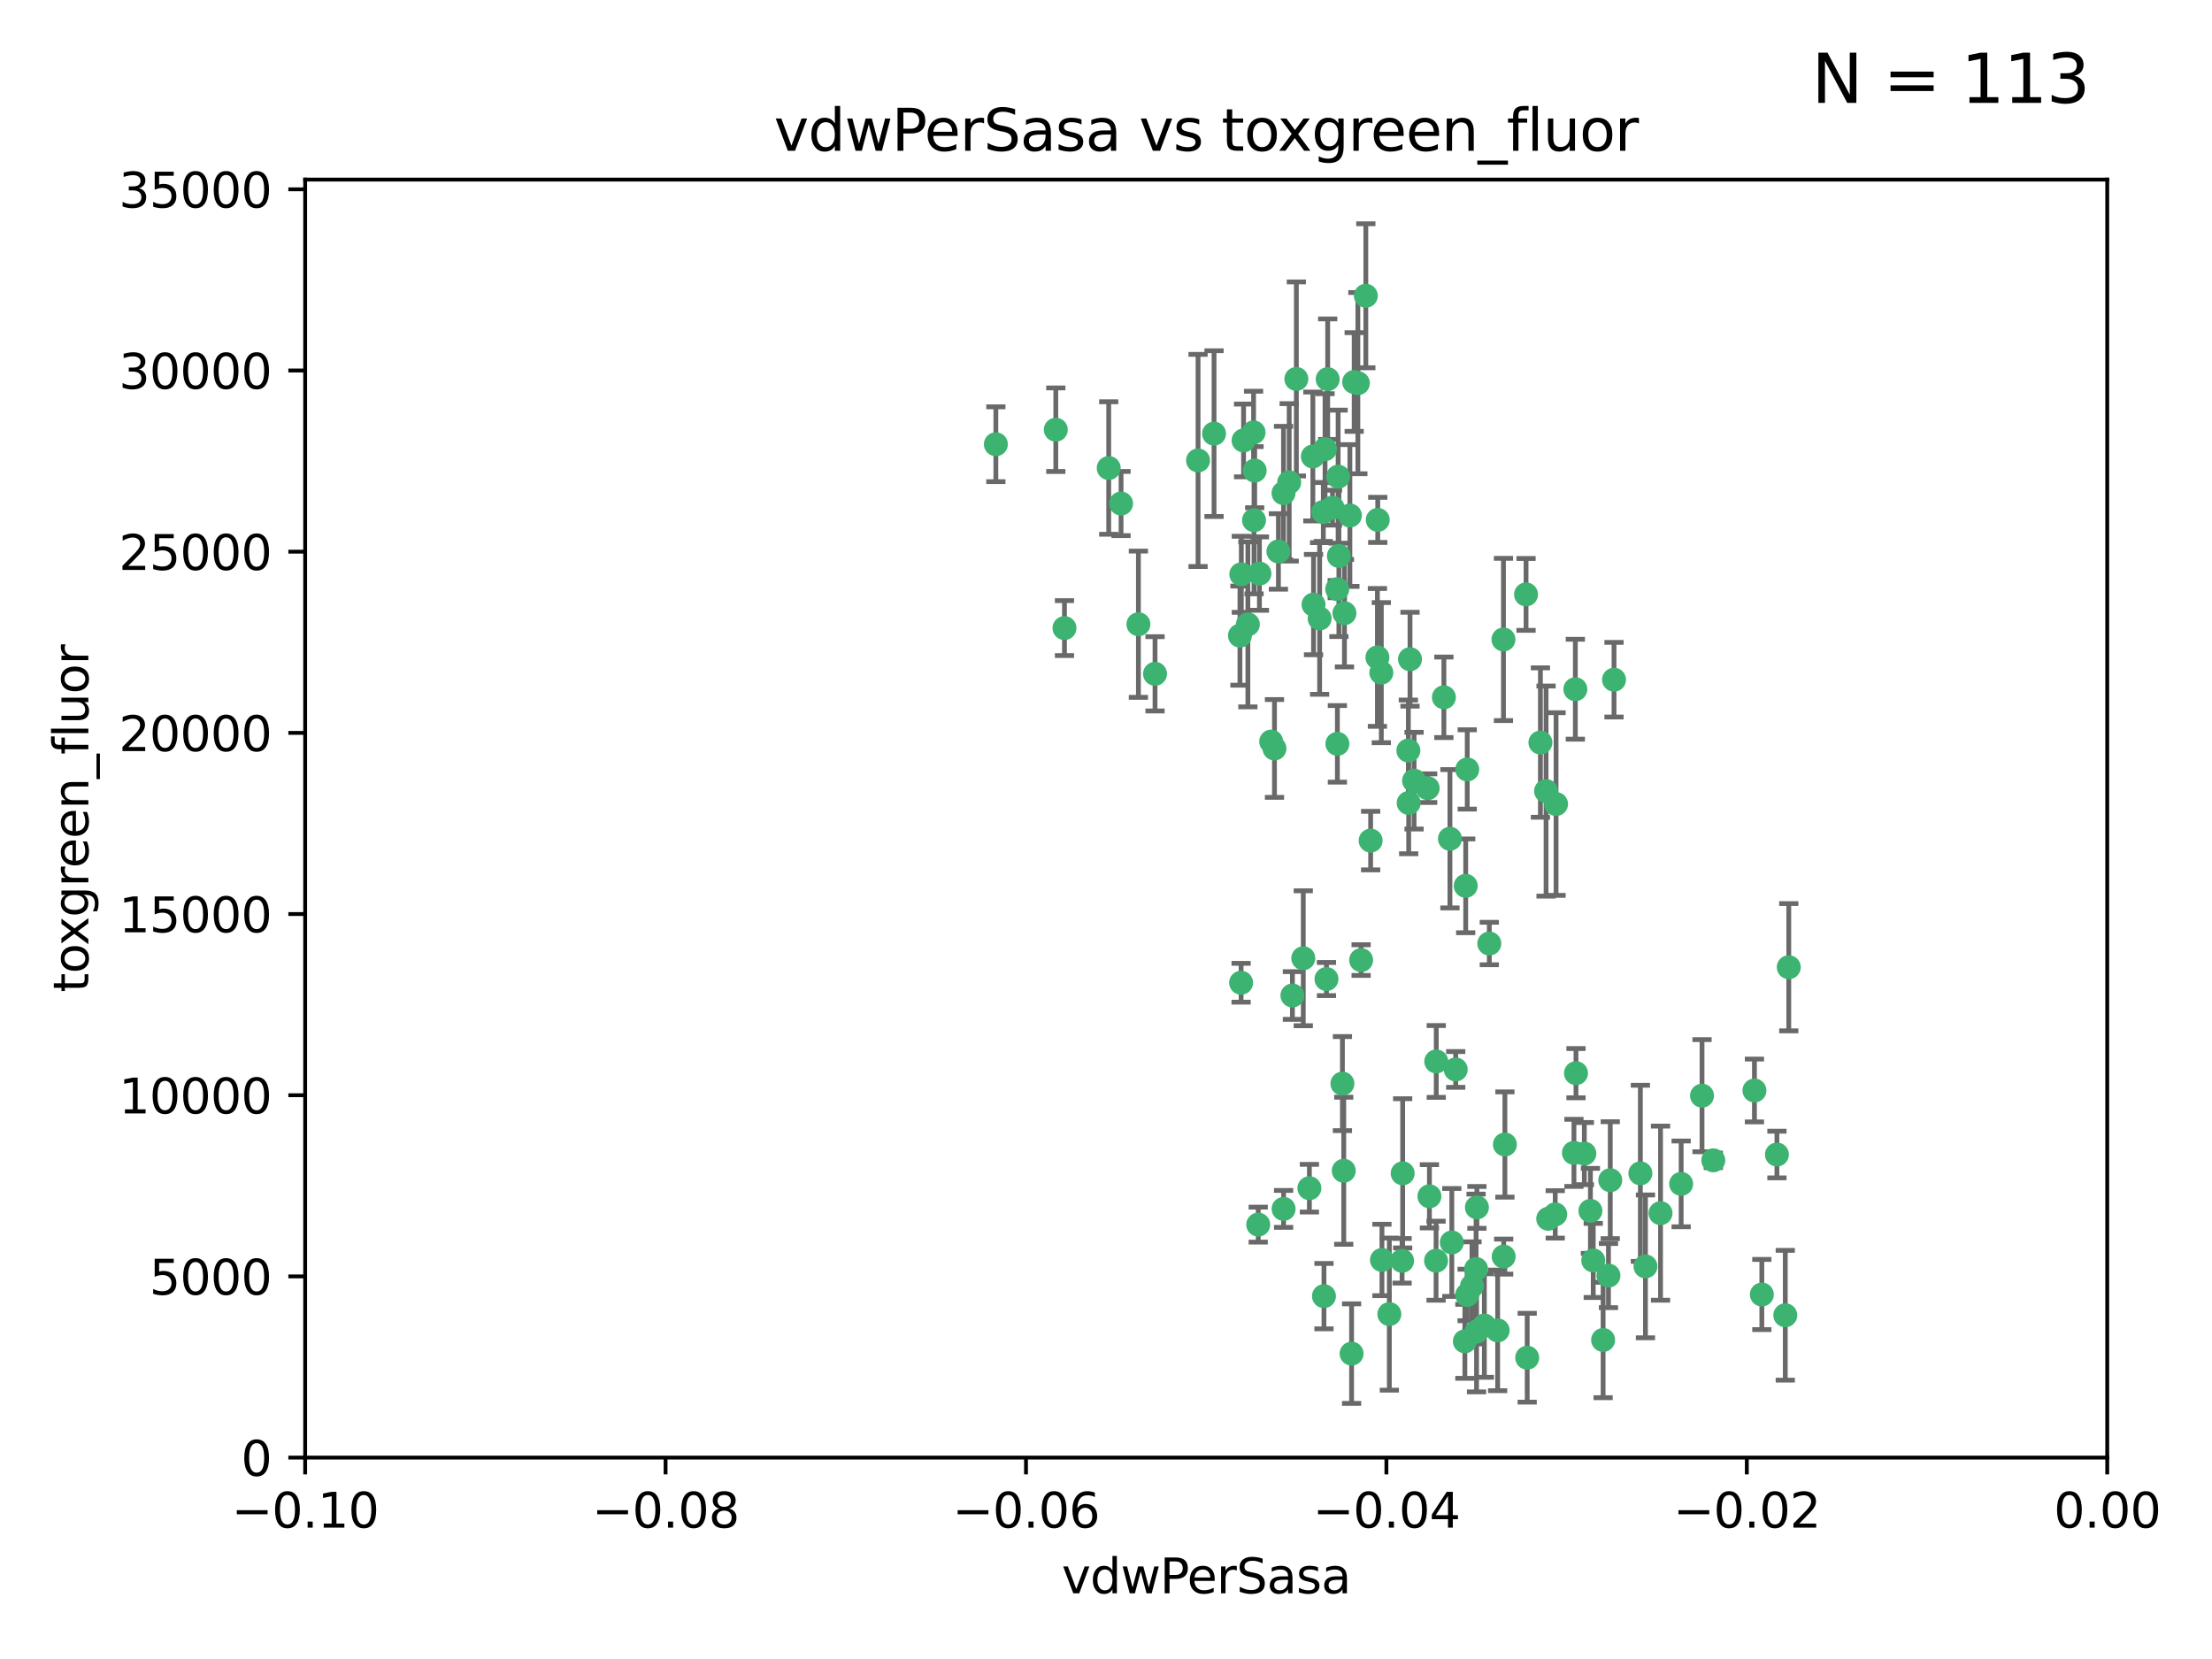 <?xml version="1.0" encoding="utf-8" standalone="no"?>
<!DOCTYPE svg PUBLIC "-//W3C//DTD SVG 1.1//EN"
  "http://www.w3.org/Graphics/SVG/1.1/DTD/svg11.dtd">
<svg xmlns:xlink="http://www.w3.org/1999/xlink" width="460.8pt" height="345.6pt" viewBox="0 0 460.8 345.6" xmlns="http://www.w3.org/2000/svg" version="1.1">
 <defs>
  <style type="text/css">*{stroke-linejoin: round; stroke-linecap: butt}</style>
 </defs>
 <g id="figure_1">
  <g id="patch_1">
   <path d="M 0 345.6 
L 460.8 345.6 
L 460.8 0 
L 0 0 
z
" style="fill: #ffffff"/>
  </g>
  <g id="axes_1">
   <g id="patch_2">
    <path d="M 63.571 303.64 
L 438.975 303.64 
L 438.975 37.411 
L 63.571 37.411 
z
" style="fill: #ffffff"/>
   </g>
   <g id="PathCollection_1">
    <defs>
     <path id="mbc81489bb3" d="M 0 1.118 
C 0.297 1.118 0.581 1 0.791 0.791 
C 1 0.581 1.118 0.297 1.118 0 
C 1.118 -0.297 1 -0.581 0.791 -0.791 
C 0.581 -1 0.297 -1.118 0 -1.118 
C -0.297 -1.118 -0.581 -1 -0.791 -0.791 
C -1 -0.581 -1.118 -0.297 -1.118 0 
C -1.118 0.297 -1 0.581 -0.791 0.791 
C -0.581 1 -0.297 1.118 0 1.118 
z
" style="stroke: #3cb371"/>
    </defs>
    <g clip-path="url(#pf321c79317)">
     <use xlink:href="#mbc81489bb3" x="266.318" y="114.876" style="fill: #3cb371; stroke: #3cb371"/>
     <use xlink:href="#mbc81489bb3" x="270.055" y="78.941" style="fill: #3cb371; stroke: #3cb371"/>
     <use xlink:href="#mbc81489bb3" x="261.374" y="98.026" style="fill: #3cb371; stroke: #3cb371"/>
     <use xlink:href="#mbc81489bb3" x="273.49" y="95.094" style="fill: #3cb371; stroke: #3cb371"/>
     <use xlink:href="#mbc81489bb3" x="286.941" y="136.954" style="fill: #3cb371; stroke: #3cb371"/>
     <use xlink:href="#mbc81489bb3" x="219.944" y="89.516" style="fill: #3cb371; stroke: #3cb371"/>
     <use xlink:href="#mbc81489bb3" x="282.1" y="79.578" style="fill: #3cb371; stroke: #3cb371"/>
     <use xlink:href="#mbc81489bb3" x="249.576" y="95.918" style="fill: #3cb371; stroke: #3cb371"/>
     <use xlink:href="#mbc81489bb3" x="262.362" y="119.488" style="fill: #3cb371; stroke: #3cb371"/>
     <use xlink:href="#mbc81489bb3" x="267.381" y="102.727" style="fill: #3cb371; stroke: #3cb371"/>
     <use xlink:href="#mbc81489bb3" x="278.917" y="115.814" style="fill: #3cb371; stroke: #3cb371"/>
     <use xlink:href="#mbc81489bb3" x="274.902" y="128.839" style="fill: #3cb371; stroke: #3cb371"/>
     <use xlink:href="#mbc81489bb3" x="293.731" y="137.321" style="fill: #3cb371; stroke: #3cb371"/>
     <use xlink:href="#mbc81489bb3" x="268.562" y="100.483" style="fill: #3cb371; stroke: #3cb371"/>
     <use xlink:href="#mbc81489bb3" x="259.057" y="91.754" style="fill: #3cb371; stroke: #3cb371"/>
     <use xlink:href="#mbc81489bb3" x="273.633" y="125.947" style="fill: #3cb371; stroke: #3cb371"/>
     <use xlink:href="#mbc81489bb3" x="259.956" y="130.067" style="fill: #3cb371; stroke: #3cb371"/>
     <use xlink:href="#mbc81489bb3" x="264.81" y="154.483" style="fill: #3cb371; stroke: #3cb371"/>
     <use xlink:href="#mbc81489bb3" x="281.206" y="107.386" style="fill: #3cb371; stroke: #3cb371"/>
     <use xlink:href="#mbc81489bb3" x="275.671" y="106.653" style="fill: #3cb371; stroke: #3cb371"/>
     <use xlink:href="#mbc81489bb3" x="258.59" y="119.635" style="fill: #3cb371; stroke: #3cb371"/>
     <use xlink:href="#mbc81489bb3" x="282.869" y="79.819" style="fill: #3cb371; stroke: #3cb371"/>
     <use xlink:href="#mbc81489bb3" x="278.572" y="122.72" style="fill: #3cb371; stroke: #3cb371"/>
     <use xlink:href="#mbc81489bb3" x="276.328" y="203.953" style="fill: #3cb371; stroke: #3cb371"/>
     <use xlink:href="#mbc81489bb3" x="261.143" y="90.084" style="fill: #3cb371; stroke: #3cb371"/>
     <use xlink:href="#mbc81489bb3" x="278.602" y="154.954" style="fill: #3cb371; stroke: #3cb371"/>
     <use xlink:href="#mbc81489bb3" x="233.536" y="104.896" style="fill: #3cb371; stroke: #3cb371"/>
     <use xlink:href="#mbc81489bb3" x="278.755" y="99.298" style="fill: #3cb371; stroke: #3cb371"/>
     <use xlink:href="#mbc81489bb3" x="293.388" y="156.348" style="fill: #3cb371; stroke: #3cb371"/>
     <use xlink:href="#mbc81489bb3" x="292.082" y="262.649" style="fill: #3cb371; stroke: #3cb371"/>
     <use xlink:href="#mbc81489bb3" x="277.586" y="105.756" style="fill: #3cb371; stroke: #3cb371"/>
     <use xlink:href="#mbc81489bb3" x="230.966" y="97.498" style="fill: #3cb371; stroke: #3cb371"/>
     <use xlink:href="#mbc81489bb3" x="207.456" y="92.545" style="fill: #3cb371; stroke: #3cb371"/>
     <use xlink:href="#mbc81489bb3" x="252.908" y="90.332" style="fill: #3cb371; stroke: #3cb371"/>
     <use xlink:href="#mbc81489bb3" x="287.011" y="108.301" style="fill: #3cb371; stroke: #3cb371"/>
     <use xlink:href="#mbc81489bb3" x="237.152" y="130.038" style="fill: #3cb371; stroke: #3cb371"/>
     <use xlink:href="#mbc81489bb3" x="283.547" y="200.005" style="fill: #3cb371; stroke: #3cb371"/>
     <use xlink:href="#mbc81489bb3" x="276.581" y="78.988" style="fill: #3cb371; stroke: #3cb371"/>
     <use xlink:href="#mbc81489bb3" x="221.75" y="130.84" style="fill: #3cb371; stroke: #3cb371"/>
     <use xlink:href="#mbc81489bb3" x="265.497" y="155.918" style="fill: #3cb371; stroke: #3cb371"/>
     <use xlink:href="#mbc81489bb3" x="269.235" y="207.381" style="fill: #3cb371; stroke: #3cb371"/>
     <use xlink:href="#mbc81489bb3" x="262.111" y="255.109" style="fill: #3cb371; stroke: #3cb371"/>
     <use xlink:href="#mbc81489bb3" x="271.497" y="199.62" style="fill: #3cb371; stroke: #3cb371"/>
     <use xlink:href="#mbc81489bb3" x="261.237" y="108.373" style="fill: #3cb371; stroke: #3cb371"/>
     <use xlink:href="#mbc81489bb3" x="240.614" y="140.37" style="fill: #3cb371; stroke: #3cb371"/>
     <use xlink:href="#mbc81489bb3" x="276.03" y="93.572" style="fill: #3cb371; stroke: #3cb371"/>
     <use xlink:href="#mbc81489bb3" x="280.072" y="127.738" style="fill: #3cb371; stroke: #3cb371"/>
     <use xlink:href="#mbc81489bb3" x="293.454" y="167.27" style="fill: #3cb371; stroke: #3cb371"/>
     <use xlink:href="#mbc81489bb3" x="300.789" y="145.262" style="fill: #3cb371; stroke: #3cb371"/>
     <use xlink:href="#mbc81489bb3" x="287.754" y="140.122" style="fill: #3cb371; stroke: #3cb371"/>
     <use xlink:href="#mbc81489bb3" x="279.927" y="243.887" style="fill: #3cb371; stroke: #3cb371"/>
     <use xlink:href="#mbc81489bb3" x="275.806" y="270.01" style="fill: #3cb371; stroke: #3cb371"/>
     <use xlink:href="#mbc81489bb3" x="284.527" y="61.614" style="fill: #3cb371; stroke: #3cb371"/>
     <use xlink:href="#mbc81489bb3" x="258.305" y="132.411" style="fill: #3cb371; stroke: #3cb371"/>
     <use xlink:href="#mbc81489bb3" x="309.22" y="276.134" style="fill: #3cb371; stroke: #3cb371"/>
     <use xlink:href="#mbc81489bb3" x="322.524" y="253.893" style="fill: #3cb371; stroke: #3cb371"/>
     <use xlink:href="#mbc81489bb3" x="272.771" y="247.522" style="fill: #3cb371; stroke: #3cb371"/>
     <use xlink:href="#mbc81489bb3" x="258.546" y="204.723" style="fill: #3cb371; stroke: #3cb371"/>
     <use xlink:href="#mbc81489bb3" x="297.408" y="164.19" style="fill: #3cb371; stroke: #3cb371"/>
     <use xlink:href="#mbc81489bb3" x="313.198" y="133.213" style="fill: #3cb371; stroke: #3cb371"/>
     <use xlink:href="#mbc81489bb3" x="281.561" y="281.982" style="fill: #3cb371; stroke: #3cb371"/>
     <use xlink:href="#mbc81489bb3" x="305.654" y="160.289" style="fill: #3cb371; stroke: #3cb371"/>
     <use xlink:href="#mbc81489bb3" x="310.249" y="196.552" style="fill: #3cb371; stroke: #3cb371"/>
     <use xlink:href="#mbc81489bb3" x="289.425" y="273.75" style="fill: #3cb371; stroke: #3cb371"/>
     <use xlink:href="#mbc81489bb3" x="279.65" y="225.734" style="fill: #3cb371; stroke: #3cb371"/>
     <use xlink:href="#mbc81489bb3" x="299.198" y="221.118" style="fill: #3cb371; stroke: #3cb371"/>
     <use xlink:href="#mbc81489bb3" x="302.048" y="174.728" style="fill: #3cb371; stroke: #3cb371"/>
     <use xlink:href="#mbc81489bb3" x="292.202" y="244.424" style="fill: #3cb371; stroke: #3cb371"/>
     <use xlink:href="#mbc81489bb3" x="307.497" y="264.357" style="fill: #3cb371; stroke: #3cb371"/>
     <use xlink:href="#mbc81489bb3" x="336.23" y="141.593" style="fill: #3cb371; stroke: #3cb371"/>
     <use xlink:href="#mbc81489bb3" x="285.529" y="175.112" style="fill: #3cb371; stroke: #3cb371"/>
     <use xlink:href="#mbc81489bb3" x="305.633" y="269.764" style="fill: #3cb371; stroke: #3cb371"/>
     <use xlink:href="#mbc81489bb3" x="320.897" y="154.686" style="fill: #3cb371; stroke: #3cb371"/>
     <use xlink:href="#mbc81489bb3" x="307.667" y="251.524" style="fill: #3cb371; stroke: #3cb371"/>
     <use xlink:href="#mbc81489bb3" x="322.074" y="164.794" style="fill: #3cb371; stroke: #3cb371"/>
     <use xlink:href="#mbc81489bb3" x="313.244" y="261.772" style="fill: #3cb371; stroke: #3cb371"/>
     <use xlink:href="#mbc81489bb3" x="299.16" y="262.628" style="fill: #3cb371; stroke: #3cb371"/>
     <use xlink:href="#mbc81489bb3" x="331.902" y="262.571" style="fill: #3cb371; stroke: #3cb371"/>
     <use xlink:href="#mbc81489bb3" x="287.886" y="262.474" style="fill: #3cb371; stroke: #3cb371"/>
     <use xlink:href="#mbc81489bb3" x="328.173" y="143.576" style="fill: #3cb371; stroke: #3cb371"/>
     <use xlink:href="#mbc81489bb3" x="335.446" y="245.856" style="fill: #3cb371; stroke: #3cb371"/>
     <use xlink:href="#mbc81489bb3" x="313.499" y="238.42" style="fill: #3cb371; stroke: #3cb371"/>
     <use xlink:href="#mbc81489bb3" x="331.314" y="252.246" style="fill: #3cb371; stroke: #3cb371"/>
     <use xlink:href="#mbc81489bb3" x="370.167" y="240.511" style="fill: #3cb371; stroke: #3cb371"/>
     <use xlink:href="#mbc81489bb3" x="327.882" y="240.162" style="fill: #3cb371; stroke: #3cb371"/>
     <use xlink:href="#mbc81489bb3" x="302.438" y="258.827" style="fill: #3cb371; stroke: #3cb371"/>
     <use xlink:href="#mbc81489bb3" x="267.397" y="251.838" style="fill: #3cb371; stroke: #3cb371"/>
     <use xlink:href="#mbc81489bb3" x="305.159" y="279.423" style="fill: #3cb371; stroke: #3cb371"/>
     <use xlink:href="#mbc81489bb3" x="294.577" y="162.629" style="fill: #3cb371; stroke: #3cb371"/>
     <use xlink:href="#mbc81489bb3" x="324.157" y="167.495" style="fill: #3cb371; stroke: #3cb371"/>
     <use xlink:href="#mbc81489bb3" x="345.919" y="252.723" style="fill: #3cb371; stroke: #3cb371"/>
     <use xlink:href="#mbc81489bb3" x="328.308" y="223.562" style="fill: #3cb371; stroke: #3cb371"/>
     <use xlink:href="#mbc81489bb3" x="341.718" y="244.428" style="fill: #3cb371; stroke: #3cb371"/>
     <use xlink:href="#mbc81489bb3" x="318.143" y="282.837" style="fill: #3cb371; stroke: #3cb371"/>
     <use xlink:href="#mbc81489bb3" x="297.774" y="249.211" style="fill: #3cb371; stroke: #3cb371"/>
     <use xlink:href="#mbc81489bb3" x="365.484" y="227.169" style="fill: #3cb371; stroke: #3cb371"/>
     <use xlink:href="#mbc81489bb3" x="371.909" y="273.991" style="fill: #3cb371; stroke: #3cb371"/>
     <use xlink:href="#mbc81489bb3" x="317.903" y="123.828" style="fill: #3cb371; stroke: #3cb371"/>
     <use xlink:href="#mbc81489bb3" x="330.048" y="240.314" style="fill: #3cb371; stroke: #3cb371"/>
     <use xlink:href="#mbc81489bb3" x="307.593" y="277.409" style="fill: #3cb371; stroke: #3cb371"/>
     <use xlink:href="#mbc81489bb3" x="356.911" y="241.718" style="fill: #3cb371; stroke: #3cb371"/>
     <use xlink:href="#mbc81489bb3" x="333.956" y="279.141" style="fill: #3cb371; stroke: #3cb371"/>
     <use xlink:href="#mbc81489bb3" x="323.985" y="252.978" style="fill: #3cb371; stroke: #3cb371"/>
     <use xlink:href="#mbc81489bb3" x="367.024" y="269.669" style="fill: #3cb371; stroke: #3cb371"/>
     <use xlink:href="#mbc81489bb3" x="303.252" y="222.785" style="fill: #3cb371; stroke: #3cb371"/>
     <use xlink:href="#mbc81489bb3" x="335.07" y="265.728" style="fill: #3cb371; stroke: #3cb371"/>
     <use xlink:href="#mbc81489bb3" x="311.989" y="277.145" style="fill: #3cb371; stroke: #3cb371"/>
     <use xlink:href="#mbc81489bb3" x="372.634" y="201.488" style="fill: #3cb371; stroke: #3cb371"/>
     <use xlink:href="#mbc81489bb3" x="342.78" y="263.81" style="fill: #3cb371; stroke: #3cb371"/>
     <use xlink:href="#mbc81489bb3" x="305.333" y="184.534" style="fill: #3cb371; stroke: #3cb371"/>
     <use xlink:href="#mbc81489bb3" x="350.214" y="246.624" style="fill: #3cb371; stroke: #3cb371"/>
     <use xlink:href="#mbc81489bb3" x="306.642" y="267.91" style="fill: #3cb371; stroke: #3cb371"/>
     <use xlink:href="#mbc81489bb3" x="354.563" y="228.248" style="fill: #3cb371; stroke: #3cb371"/>
    </g>
   </g>
   <g id="matplotlib.axis_1">
    <g id="xtick_1">
     <g id="line2d_1">
      <defs>
       <path id="m59fb2c83a7" d="M 0 0 
L 0 3.5 
" style="stroke: #000000; stroke-width: 0.8"/>
      </defs>
      <g>
       <use xlink:href="#m59fb2c83a7" x="63.571" y="303.64" style="stroke: #000000; stroke-width: 0.8"/>
      </g>
     </g>
     <g id="text_1">
      <!-- −0.10 -->
      <g transform="translate(48.249 318.238)scale(0.1 -0.1)">
       <defs>
        <path id="DejaVuSans-2212" d="M 678 2272 
L 4684 2272 
L 4684 1741 
L 678 1741 
L 678 2272 
z
" transform="scale(0.016)"/>
        <path id="DejaVuSans-30" d="M 2034 4250 
Q 1547 4250 1301 3770 
Q 1056 3291 1056 2328 
Q 1056 1369 1301 889 
Q 1547 409 2034 409 
Q 2525 409 2770 889 
Q 3016 1369 3016 2328 
Q 3016 3291 2770 3770 
Q 2525 4250 2034 4250 
z
M 2034 4750 
Q 2819 4750 3233 4129 
Q 3647 3509 3647 2328 
Q 3647 1150 3233 529 
Q 2819 -91 2034 -91 
Q 1250 -91 836 529 
Q 422 1150 422 2328 
Q 422 3509 836 4129 
Q 1250 4750 2034 4750 
z
" transform="scale(0.016)"/>
        <path id="DejaVuSans-2e" d="M 684 794 
L 1344 794 
L 1344 0 
L 684 0 
L 684 794 
z
" transform="scale(0.016)"/>
        <path id="DejaVuSans-31" d="M 794 531 
L 1825 531 
L 1825 4091 
L 703 3866 
L 703 4441 
L 1819 4666 
L 2450 4666 
L 2450 531 
L 3481 531 
L 3481 0 
L 794 0 
L 794 531 
z
" transform="scale(0.016)"/>
       </defs>
       <use xlink:href="#DejaVuSans-2212"/>
       <use xlink:href="#DejaVuSans-30" x="83.789"/>
       <use xlink:href="#DejaVuSans-2e" x="147.412"/>
       <use xlink:href="#DejaVuSans-31" x="179.199"/>
       <use xlink:href="#DejaVuSans-30" x="242.822"/>
      </g>
     </g>
    </g>
    <g id="xtick_2">
     <g id="line2d_2">
      <g>
       <use xlink:href="#m59fb2c83a7" x="138.652" y="303.64" style="stroke: #000000; stroke-width: 0.8"/>
      </g>
     </g>
     <g id="text_2">
      <!-- −0.08 -->
      <g transform="translate(123.329 318.238)scale(0.1 -0.1)">
       <defs>
        <path id="DejaVuSans-38" d="M 2034 2216 
Q 1584 2216 1326 1975 
Q 1069 1734 1069 1313 
Q 1069 891 1326 650 
Q 1584 409 2034 409 
Q 2484 409 2743 651 
Q 3003 894 3003 1313 
Q 3003 1734 2745 1975 
Q 2488 2216 2034 2216 
z
M 1403 2484 
Q 997 2584 770 2862 
Q 544 3141 544 3541 
Q 544 4100 942 4425 
Q 1341 4750 2034 4750 
Q 2731 4750 3128 4425 
Q 3525 4100 3525 3541 
Q 3525 3141 3298 2862 
Q 3072 2584 2669 2484 
Q 3125 2378 3379 2068 
Q 3634 1759 3634 1313 
Q 3634 634 3220 271 
Q 2806 -91 2034 -91 
Q 1263 -91 848 271 
Q 434 634 434 1313 
Q 434 1759 690 2068 
Q 947 2378 1403 2484 
z
M 1172 3481 
Q 1172 3119 1398 2916 
Q 1625 2713 2034 2713 
Q 2441 2713 2670 2916 
Q 2900 3119 2900 3481 
Q 2900 3844 2670 4047 
Q 2441 4250 2034 4250 
Q 1625 4250 1398 4047 
Q 1172 3844 1172 3481 
z
" transform="scale(0.016)"/>
       </defs>
       <use xlink:href="#DejaVuSans-2212"/>
       <use xlink:href="#DejaVuSans-30" x="83.789"/>
       <use xlink:href="#DejaVuSans-2e" x="147.412"/>
       <use xlink:href="#DejaVuSans-30" x="179.199"/>
       <use xlink:href="#DejaVuSans-38" x="242.822"/>
      </g>
     </g>
    </g>
    <g id="xtick_3">
     <g id="line2d_3">
      <g>
       <use xlink:href="#m59fb2c83a7" x="213.733" y="303.64" style="stroke: #000000; stroke-width: 0.8"/>
      </g>
     </g>
     <g id="text_3">
      <!-- −0.06 -->
      <g transform="translate(198.41 318.238)scale(0.1 -0.1)">
       <defs>
        <path id="DejaVuSans-36" d="M 2113 2584 
Q 1688 2584 1439 2293 
Q 1191 2003 1191 1497 
Q 1191 994 1439 701 
Q 1688 409 2113 409 
Q 2538 409 2786 701 
Q 3034 994 3034 1497 
Q 3034 2003 2786 2293 
Q 2538 2584 2113 2584 
z
M 3366 4563 
L 3366 3988 
Q 3128 4100 2886 4159 
Q 2644 4219 2406 4219 
Q 1781 4219 1451 3797 
Q 1122 3375 1075 2522 
Q 1259 2794 1537 2939 
Q 1816 3084 2150 3084 
Q 2853 3084 3261 2657 
Q 3669 2231 3669 1497 
Q 3669 778 3244 343 
Q 2819 -91 2113 -91 
Q 1303 -91 875 529 
Q 447 1150 447 2328 
Q 447 3434 972 4092 
Q 1497 4750 2381 4750 
Q 2619 4750 2861 4703 
Q 3103 4656 3366 4563 
z
" transform="scale(0.016)"/>
       </defs>
       <use xlink:href="#DejaVuSans-2212"/>
       <use xlink:href="#DejaVuSans-30" x="83.789"/>
       <use xlink:href="#DejaVuSans-2e" x="147.412"/>
       <use xlink:href="#DejaVuSans-30" x="179.199"/>
       <use xlink:href="#DejaVuSans-36" x="242.822"/>
      </g>
     </g>
    </g>
    <g id="xtick_4">
     <g id="line2d_4">
      <g>
       <use xlink:href="#m59fb2c83a7" x="288.813" y="303.64" style="stroke: #000000; stroke-width: 0.8"/>
      </g>
     </g>
     <g id="text_4">
      <!-- −0.04 -->
      <g transform="translate(273.491 318.238)scale(0.1 -0.1)">
       <defs>
        <path id="DejaVuSans-34" d="M 2419 4116 
L 825 1625 
L 2419 1625 
L 2419 4116 
z
M 2253 4666 
L 3047 4666 
L 3047 1625 
L 3713 1625 
L 3713 1100 
L 3047 1100 
L 3047 0 
L 2419 0 
L 2419 1100 
L 313 1100 
L 313 1709 
L 2253 4666 
z
" transform="scale(0.016)"/>
       </defs>
       <use xlink:href="#DejaVuSans-2212"/>
       <use xlink:href="#DejaVuSans-30" x="83.789"/>
       <use xlink:href="#DejaVuSans-2e" x="147.412"/>
       <use xlink:href="#DejaVuSans-30" x="179.199"/>
       <use xlink:href="#DejaVuSans-34" x="242.822"/>
      </g>
     </g>
    </g>
    <g id="xtick_5">
     <g id="line2d_5">
      <g>
       <use xlink:href="#m59fb2c83a7" x="363.894" y="303.64" style="stroke: #000000; stroke-width: 0.8"/>
      </g>
     </g>
     <g id="text_5">
      <!-- −0.02 -->
      <g transform="translate(348.572 318.238)scale(0.1 -0.1)">
       <defs>
        <path id="DejaVuSans-32" d="M 1228 531 
L 3431 531 
L 3431 0 
L 469 0 
L 469 531 
Q 828 903 1448 1529 
Q 2069 2156 2228 2338 
Q 2531 2678 2651 2914 
Q 2772 3150 2772 3378 
Q 2772 3750 2511 3984 
Q 2250 4219 1831 4219 
Q 1534 4219 1204 4116 
Q 875 4013 500 3803 
L 500 4441 
Q 881 4594 1212 4672 
Q 1544 4750 1819 4750 
Q 2544 4750 2975 4387 
Q 3406 4025 3406 3419 
Q 3406 3131 3298 2873 
Q 3191 2616 2906 2266 
Q 2828 2175 2409 1742 
Q 1991 1309 1228 531 
z
" transform="scale(0.016)"/>
       </defs>
       <use xlink:href="#DejaVuSans-2212"/>
       <use xlink:href="#DejaVuSans-30" x="83.789"/>
       <use xlink:href="#DejaVuSans-2e" x="147.412"/>
       <use xlink:href="#DejaVuSans-30" x="179.199"/>
       <use xlink:href="#DejaVuSans-32" x="242.822"/>
      </g>
     </g>
    </g>
    <g id="xtick_6">
     <g id="line2d_6">
      <g>
       <use xlink:href="#m59fb2c83a7" x="438.975" y="303.64" style="stroke: #000000; stroke-width: 0.8"/>
      </g>
     </g>
     <g id="text_6">
      <!-- 0.00 -->
      <g transform="translate(427.842 318.238)scale(0.1 -0.1)">
       <use xlink:href="#DejaVuSans-30"/>
       <use xlink:href="#DejaVuSans-2e" x="63.623"/>
       <use xlink:href="#DejaVuSans-30" x="95.41"/>
       <use xlink:href="#DejaVuSans-30" x="159.033"/>
      </g>
     </g>
    </g>
    <g id="text_7">
     <!-- vdwPerSasa -->
     <g transform="translate(221.178 331.917)scale(0.1 -0.1)">
      <defs>
       <path id="DejaVuSans-76" d="M 191 3500 
L 800 3500 
L 1894 563 
L 2988 3500 
L 3597 3500 
L 2284 0 
L 1503 0 
L 191 3500 
z
" transform="scale(0.016)"/>
       <path id="DejaVuSans-64" d="M 2906 2969 
L 2906 4863 
L 3481 4863 
L 3481 0 
L 2906 0 
L 2906 525 
Q 2725 213 2448 61 
Q 2172 -91 1784 -91 
Q 1150 -91 751 415 
Q 353 922 353 1747 
Q 353 2572 751 3078 
Q 1150 3584 1784 3584 
Q 2172 3584 2448 3432 
Q 2725 3281 2906 2969 
z
M 947 1747 
Q 947 1113 1208 752 
Q 1469 391 1925 391 
Q 2381 391 2643 752 
Q 2906 1113 2906 1747 
Q 2906 2381 2643 2742 
Q 2381 3103 1925 3103 
Q 1469 3103 1208 2742 
Q 947 2381 947 1747 
z
" transform="scale(0.016)"/>
       <path id="DejaVuSans-77" d="M 269 3500 
L 844 3500 
L 1563 769 
L 2278 3500 
L 2956 3500 
L 3675 769 
L 4391 3500 
L 4966 3500 
L 4050 0 
L 3372 0 
L 2619 2869 
L 1863 0 
L 1184 0 
L 269 3500 
z
" transform="scale(0.016)"/>
       <path id="DejaVuSans-50" d="M 1259 4147 
L 1259 2394 
L 2053 2394 
Q 2494 2394 2734 2622 
Q 2975 2850 2975 3272 
Q 2975 3691 2734 3919 
Q 2494 4147 2053 4147 
L 1259 4147 
z
M 628 4666 
L 2053 4666 
Q 2838 4666 3239 4311 
Q 3641 3956 3641 3272 
Q 3641 2581 3239 2228 
Q 2838 1875 2053 1875 
L 1259 1875 
L 1259 0 
L 628 0 
L 628 4666 
z
" transform="scale(0.016)"/>
       <path id="DejaVuSans-65" d="M 3597 1894 
L 3597 1613 
L 953 1613 
Q 991 1019 1311 708 
Q 1631 397 2203 397 
Q 2534 397 2845 478 
Q 3156 559 3463 722 
L 3463 178 
Q 3153 47 2828 -22 
Q 2503 -91 2169 -91 
Q 1331 -91 842 396 
Q 353 884 353 1716 
Q 353 2575 817 3079 
Q 1281 3584 2069 3584 
Q 2775 3584 3186 3129 
Q 3597 2675 3597 1894 
z
M 3022 2063 
Q 3016 2534 2758 2815 
Q 2500 3097 2075 3097 
Q 1594 3097 1305 2825 
Q 1016 2553 972 2059 
L 3022 2063 
z
" transform="scale(0.016)"/>
       <path id="DejaVuSans-72" d="M 2631 2963 
Q 2534 3019 2420 3045 
Q 2306 3072 2169 3072 
Q 1681 3072 1420 2755 
Q 1159 2438 1159 1844 
L 1159 0 
L 581 0 
L 581 3500 
L 1159 3500 
L 1159 2956 
Q 1341 3275 1631 3429 
Q 1922 3584 2338 3584 
Q 2397 3584 2469 3576 
Q 2541 3569 2628 3553 
L 2631 2963 
z
" transform="scale(0.016)"/>
       <path id="DejaVuSans-53" d="M 3425 4513 
L 3425 3897 
Q 3066 4069 2747 4153 
Q 2428 4238 2131 4238 
Q 1616 4238 1336 4038 
Q 1056 3838 1056 3469 
Q 1056 3159 1242 3001 
Q 1428 2844 1947 2747 
L 2328 2669 
Q 3034 2534 3370 2195 
Q 3706 1856 3706 1288 
Q 3706 609 3251 259 
Q 2797 -91 1919 -91 
Q 1588 -91 1214 -16 
Q 841 59 441 206 
L 441 856 
Q 825 641 1194 531 
Q 1563 422 1919 422 
Q 2459 422 2753 634 
Q 3047 847 3047 1241 
Q 3047 1584 2836 1778 
Q 2625 1972 2144 2069 
L 1759 2144 
Q 1053 2284 737 2584 
Q 422 2884 422 3419 
Q 422 4038 858 4394 
Q 1294 4750 2059 4750 
Q 2388 4750 2728 4690 
Q 3069 4631 3425 4513 
z
" transform="scale(0.016)"/>
       <path id="DejaVuSans-61" d="M 2194 1759 
Q 1497 1759 1228 1600 
Q 959 1441 959 1056 
Q 959 750 1161 570 
Q 1363 391 1709 391 
Q 2188 391 2477 730 
Q 2766 1069 2766 1631 
L 2766 1759 
L 2194 1759 
z
M 3341 1997 
L 3341 0 
L 2766 0 
L 2766 531 
Q 2569 213 2275 61 
Q 1981 -91 1556 -91 
Q 1019 -91 701 211 
Q 384 513 384 1019 
Q 384 1609 779 1909 
Q 1175 2209 1959 2209 
L 2766 2209 
L 2766 2266 
Q 2766 2663 2505 2880 
Q 2244 3097 1772 3097 
Q 1472 3097 1187 3025 
Q 903 2953 641 2809 
L 641 3341 
Q 956 3463 1253 3523 
Q 1550 3584 1831 3584 
Q 2591 3584 2966 3190 
Q 3341 2797 3341 1997 
z
" transform="scale(0.016)"/>
       <path id="DejaVuSans-73" d="M 2834 3397 
L 2834 2853 
Q 2591 2978 2328 3040 
Q 2066 3103 1784 3103 
Q 1356 3103 1142 2972 
Q 928 2841 928 2578 
Q 928 2378 1081 2264 
Q 1234 2150 1697 2047 
L 1894 2003 
Q 2506 1872 2764 1633 
Q 3022 1394 3022 966 
Q 3022 478 2636 193 
Q 2250 -91 1575 -91 
Q 1294 -91 989 -36 
Q 684 19 347 128 
L 347 722 
Q 666 556 975 473 
Q 1284 391 1588 391 
Q 1994 391 2212 530 
Q 2431 669 2431 922 
Q 2431 1156 2273 1281 
Q 2116 1406 1581 1522 
L 1381 1569 
Q 847 1681 609 1914 
Q 372 2147 372 2553 
Q 372 3047 722 3315 
Q 1072 3584 1716 3584 
Q 2034 3584 2315 3537 
Q 2597 3491 2834 3397 
z
" transform="scale(0.016)"/>
      </defs>
      <use xlink:href="#DejaVuSans-76"/>
      <use xlink:href="#DejaVuSans-64" x="59.18"/>
      <use xlink:href="#DejaVuSans-77" x="122.656"/>
      <use xlink:href="#DejaVuSans-50" x="204.443"/>
      <use xlink:href="#DejaVuSans-65" x="261.121"/>
      <use xlink:href="#DejaVuSans-72" x="322.645"/>
      <use xlink:href="#DejaVuSans-53" x="363.758"/>
      <use xlink:href="#DejaVuSans-61" x="427.234"/>
      <use xlink:href="#DejaVuSans-73" x="488.514"/>
      <use xlink:href="#DejaVuSans-61" x="540.613"/>
     </g>
    </g>
   </g>
   <g id="matplotlib.axis_2">
    <g id="ytick_1">
     <g id="line2d_7">
      <defs>
       <path id="mfcd0aeb427" d="M 0 0 
L -3.5 0 
" style="stroke: #000000; stroke-width: 0.8"/>
      </defs>
      <g>
       <use xlink:href="#mfcd0aeb427" x="63.571" y="303.64" style="stroke: #000000; stroke-width: 0.8"/>
      </g>
     </g>
     <g id="text_8">
      <!-- 0 -->
      <g transform="translate(50.209 307.439)scale(0.1 -0.1)">
       <use xlink:href="#DejaVuSans-30"/>
      </g>
     </g>
    </g>
    <g id="ytick_2">
     <g id="line2d_8">
      <g>
       <use xlink:href="#mfcd0aeb427" x="63.571" y="265.897" style="stroke: #000000; stroke-width: 0.8"/>
      </g>
     </g>
     <g id="text_9">
      <!-- 5000 -->
      <g transform="translate(31.121 269.696)scale(0.1 -0.1)">
       <defs>
        <path id="DejaVuSans-35" d="M 691 4666 
L 3169 4666 
L 3169 4134 
L 1269 4134 
L 1269 2991 
Q 1406 3038 1543 3061 
Q 1681 3084 1819 3084 
Q 2600 3084 3056 2656 
Q 3513 2228 3513 1497 
Q 3513 744 3044 326 
Q 2575 -91 1722 -91 
Q 1428 -91 1123 -41 
Q 819 9 494 109 
L 494 744 
Q 775 591 1075 516 
Q 1375 441 1709 441 
Q 2250 441 2565 725 
Q 2881 1009 2881 1497 
Q 2881 1984 2565 2268 
Q 2250 2553 1709 2553 
Q 1456 2553 1204 2497 
Q 953 2441 691 2322 
L 691 4666 
z
" transform="scale(0.016)"/>
       </defs>
       <use xlink:href="#DejaVuSans-35"/>
       <use xlink:href="#DejaVuSans-30" x="63.623"/>
       <use xlink:href="#DejaVuSans-30" x="127.246"/>
       <use xlink:href="#DejaVuSans-30" x="190.869"/>
      </g>
     </g>
    </g>
    <g id="ytick_3">
     <g id="line2d_9">
      <g>
       <use xlink:href="#mfcd0aeb427" x="63.571" y="228.154" style="stroke: #000000; stroke-width: 0.8"/>
      </g>
     </g>
     <g id="text_10">
      <!-- 10000 -->
      <g transform="translate(24.759 231.953)scale(0.1 -0.1)">
       <use xlink:href="#DejaVuSans-31"/>
       <use xlink:href="#DejaVuSans-30" x="63.623"/>
       <use xlink:href="#DejaVuSans-30" x="127.246"/>
       <use xlink:href="#DejaVuSans-30" x="190.869"/>
       <use xlink:href="#DejaVuSans-30" x="254.492"/>
      </g>
     </g>
    </g>
    <g id="ytick_4">
     <g id="line2d_10">
      <g>
       <use xlink:href="#mfcd0aeb427" x="63.571" y="190.411" style="stroke: #000000; stroke-width: 0.8"/>
      </g>
     </g>
     <g id="text_11">
      <!-- 15000 -->
      <g transform="translate(24.759 194.21)scale(0.1 -0.1)">
       <use xlink:href="#DejaVuSans-31"/>
       <use xlink:href="#DejaVuSans-35" x="63.623"/>
       <use xlink:href="#DejaVuSans-30" x="127.246"/>
       <use xlink:href="#DejaVuSans-30" x="190.869"/>
       <use xlink:href="#DejaVuSans-30" x="254.492"/>
      </g>
     </g>
    </g>
    <g id="ytick_5">
     <g id="line2d_11">
      <g>
       <use xlink:href="#mfcd0aeb427" x="63.571" y="152.668" style="stroke: #000000; stroke-width: 0.8"/>
      </g>
     </g>
     <g id="text_12">
      <!-- 20000 -->
      <g transform="translate(24.759 156.467)scale(0.1 -0.1)">
       <use xlink:href="#DejaVuSans-32"/>
       <use xlink:href="#DejaVuSans-30" x="63.623"/>
       <use xlink:href="#DejaVuSans-30" x="127.246"/>
       <use xlink:href="#DejaVuSans-30" x="190.869"/>
       <use xlink:href="#DejaVuSans-30" x="254.492"/>
      </g>
     </g>
    </g>
    <g id="ytick_6">
     <g id="line2d_12">
      <g>
       <use xlink:href="#mfcd0aeb427" x="63.571" y="114.925" style="stroke: #000000; stroke-width: 0.8"/>
      </g>
     </g>
     <g id="text_13">
      <!-- 25000 -->
      <g transform="translate(24.759 118.724)scale(0.1 -0.1)">
       <use xlink:href="#DejaVuSans-32"/>
       <use xlink:href="#DejaVuSans-35" x="63.623"/>
       <use xlink:href="#DejaVuSans-30" x="127.246"/>
       <use xlink:href="#DejaVuSans-30" x="190.869"/>
       <use xlink:href="#DejaVuSans-30" x="254.492"/>
      </g>
     </g>
    </g>
    <g id="ytick_7">
     <g id="line2d_13">
      <g>
       <use xlink:href="#mfcd0aeb427" x="63.571" y="77.181" style="stroke: #000000; stroke-width: 0.8"/>
      </g>
     </g>
     <g id="text_14">
      <!-- 30000 -->
      <g transform="translate(24.759 80.981)scale(0.1 -0.1)">
       <defs>
        <path id="DejaVuSans-33" d="M 2597 2516 
Q 3050 2419 3304 2112 
Q 3559 1806 3559 1356 
Q 3559 666 3084 287 
Q 2609 -91 1734 -91 
Q 1441 -91 1130 -33 
Q 819 25 488 141 
L 488 750 
Q 750 597 1062 519 
Q 1375 441 1716 441 
Q 2309 441 2620 675 
Q 2931 909 2931 1356 
Q 2931 1769 2642 2001 
Q 2353 2234 1838 2234 
L 1294 2234 
L 1294 2753 
L 1863 2753 
Q 2328 2753 2575 2939 
Q 2822 3125 2822 3475 
Q 2822 3834 2567 4026 
Q 2313 4219 1838 4219 
Q 1578 4219 1281 4162 
Q 984 4106 628 3988 
L 628 4550 
Q 988 4650 1302 4700 
Q 1616 4750 1894 4750 
Q 2613 4750 3031 4423 
Q 3450 4097 3450 3541 
Q 3450 3153 3228 2886 
Q 3006 2619 2597 2516 
z
" transform="scale(0.016)"/>
       </defs>
       <use xlink:href="#DejaVuSans-33"/>
       <use xlink:href="#DejaVuSans-30" x="63.623"/>
       <use xlink:href="#DejaVuSans-30" x="127.246"/>
       <use xlink:href="#DejaVuSans-30" x="190.869"/>
       <use xlink:href="#DejaVuSans-30" x="254.492"/>
      </g>
     </g>
    </g>
    <g id="ytick_8">
     <g id="line2d_14">
      <g>
       <use xlink:href="#mfcd0aeb427" x="63.571" y="39.438" style="stroke: #000000; stroke-width: 0.8"/>
      </g>
     </g>
     <g id="text_15">
      <!-- 35000 -->
      <g transform="translate(24.759 43.238)scale(0.1 -0.1)">
       <use xlink:href="#DejaVuSans-33"/>
       <use xlink:href="#DejaVuSans-35" x="63.623"/>
       <use xlink:href="#DejaVuSans-30" x="127.246"/>
       <use xlink:href="#DejaVuSans-30" x="190.869"/>
       <use xlink:href="#DejaVuSans-30" x="254.492"/>
      </g>
     </g>
    </g>
    <g id="text_16">
     <!-- toxgreen_fluor -->
     <g transform="translate(18.401 206.72)rotate(-90)scale(0.1 -0.1)">
      <defs>
       <path id="DejaVuSans-74" d="M 1172 4494 
L 1172 3500 
L 2356 3500 
L 2356 3053 
L 1172 3053 
L 1172 1153 
Q 1172 725 1289 603 
Q 1406 481 1766 481 
L 2356 481 
L 2356 0 
L 1766 0 
Q 1100 0 847 248 
Q 594 497 594 1153 
L 594 3053 
L 172 3053 
L 172 3500 
L 594 3500 
L 594 4494 
L 1172 4494 
z
" transform="scale(0.016)"/>
       <path id="DejaVuSans-6f" d="M 1959 3097 
Q 1497 3097 1228 2736 
Q 959 2375 959 1747 
Q 959 1119 1226 758 
Q 1494 397 1959 397 
Q 2419 397 2687 759 
Q 2956 1122 2956 1747 
Q 2956 2369 2687 2733 
Q 2419 3097 1959 3097 
z
M 1959 3584 
Q 2709 3584 3137 3096 
Q 3566 2609 3566 1747 
Q 3566 888 3137 398 
Q 2709 -91 1959 -91 
Q 1206 -91 779 398 
Q 353 888 353 1747 
Q 353 2609 779 3096 
Q 1206 3584 1959 3584 
z
" transform="scale(0.016)"/>
       <path id="DejaVuSans-78" d="M 3513 3500 
L 2247 1797 
L 3578 0 
L 2900 0 
L 1881 1375 
L 863 0 
L 184 0 
L 1544 1831 
L 300 3500 
L 978 3500 
L 1906 2253 
L 2834 3500 
L 3513 3500 
z
" transform="scale(0.016)"/>
       <path id="DejaVuSans-67" d="M 2906 1791 
Q 2906 2416 2648 2759 
Q 2391 3103 1925 3103 
Q 1463 3103 1205 2759 
Q 947 2416 947 1791 
Q 947 1169 1205 825 
Q 1463 481 1925 481 
Q 2391 481 2648 825 
Q 2906 1169 2906 1791 
z
M 3481 434 
Q 3481 -459 3084 -895 
Q 2688 -1331 1869 -1331 
Q 1566 -1331 1297 -1286 
Q 1028 -1241 775 -1147 
L 775 -588 
Q 1028 -725 1275 -790 
Q 1522 -856 1778 -856 
Q 2344 -856 2625 -561 
Q 2906 -266 2906 331 
L 2906 616 
Q 2728 306 2450 153 
Q 2172 0 1784 0 
Q 1141 0 747 490 
Q 353 981 353 1791 
Q 353 2603 747 3093 
Q 1141 3584 1784 3584 
Q 2172 3584 2450 3431 
Q 2728 3278 2906 2969 
L 2906 3500 
L 3481 3500 
L 3481 434 
z
" transform="scale(0.016)"/>
       <path id="DejaVuSans-6e" d="M 3513 2113 
L 3513 0 
L 2938 0 
L 2938 2094 
Q 2938 2591 2744 2837 
Q 2550 3084 2163 3084 
Q 1697 3084 1428 2787 
Q 1159 2491 1159 1978 
L 1159 0 
L 581 0 
L 581 3500 
L 1159 3500 
L 1159 2956 
Q 1366 3272 1645 3428 
Q 1925 3584 2291 3584 
Q 2894 3584 3203 3211 
Q 3513 2838 3513 2113 
z
" transform="scale(0.016)"/>
       <path id="DejaVuSans-5f" d="M 3263 -1063 
L 3263 -1509 
L -63 -1509 
L -63 -1063 
L 3263 -1063 
z
" transform="scale(0.016)"/>
       <path id="DejaVuSans-66" d="M 2375 4863 
L 2375 4384 
L 1825 4384 
Q 1516 4384 1395 4259 
Q 1275 4134 1275 3809 
L 1275 3500 
L 2222 3500 
L 2222 3053 
L 1275 3053 
L 1275 0 
L 697 0 
L 697 3053 
L 147 3053 
L 147 3500 
L 697 3500 
L 697 3744 
Q 697 4328 969 4595 
Q 1241 4863 1831 4863 
L 2375 4863 
z
" transform="scale(0.016)"/>
       <path id="DejaVuSans-6c" d="M 603 4863 
L 1178 4863 
L 1178 0 
L 603 0 
L 603 4863 
z
" transform="scale(0.016)"/>
       <path id="DejaVuSans-75" d="M 544 1381 
L 544 3500 
L 1119 3500 
L 1119 1403 
Q 1119 906 1312 657 
Q 1506 409 1894 409 
Q 2359 409 2629 706 
Q 2900 1003 2900 1516 
L 2900 3500 
L 3475 3500 
L 3475 0 
L 2900 0 
L 2900 538 
Q 2691 219 2414 64 
Q 2138 -91 1772 -91 
Q 1169 -91 856 284 
Q 544 659 544 1381 
z
M 1991 3584 
L 1991 3584 
z
" transform="scale(0.016)"/>
      </defs>
      <use xlink:href="#DejaVuSans-74"/>
      <use xlink:href="#DejaVuSans-6f" x="39.209"/>
      <use xlink:href="#DejaVuSans-78" x="97.266"/>
      <use xlink:href="#DejaVuSans-67" x="156.445"/>
      <use xlink:href="#DejaVuSans-72" x="219.922"/>
      <use xlink:href="#DejaVuSans-65" x="258.785"/>
      <use xlink:href="#DejaVuSans-65" x="320.309"/>
      <use xlink:href="#DejaVuSans-6e" x="381.832"/>
      <use xlink:href="#DejaVuSans-5f" x="445.211"/>
      <use xlink:href="#DejaVuSans-66" x="495.211"/>
      <use xlink:href="#DejaVuSans-6c" x="530.416"/>
      <use xlink:href="#DejaVuSans-75" x="558.199"/>
      <use xlink:href="#DejaVuSans-6f" x="621.578"/>
      <use xlink:href="#DejaVuSans-72" x="682.76"/>
     </g>
    </g>
   </g>
   <g id="LineCollection_1">
    <path d="M 266.318 122.737 
L 266.318 107.014 
" clip-path="url(#pf321c79317)" style="fill: none; stroke: #696969"/>
    <path d="M 270.055 99.149 
L 270.055 58.733 
" clip-path="url(#pf321c79317)" style="fill: none; stroke: #696969"/>
    <path d="M 261.374 105.772 
L 261.374 90.281 
" clip-path="url(#pf321c79317)" style="fill: none; stroke: #696969"/>
    <path d="M 273.49 108.514 
L 273.49 81.675 
" clip-path="url(#pf321c79317)" style="fill: none; stroke: #696969"/>
    <path d="M 286.941 151.309 
L 286.941 122.599 
" clip-path="url(#pf321c79317)" style="fill: none; stroke: #696969"/>
    <path d="M 219.944 98.217 
L 219.944 80.815 
" clip-path="url(#pf321c79317)" style="fill: none; stroke: #696969"/>
    <path d="M 282.1 89.863 
L 282.1 69.294 
" clip-path="url(#pf321c79317)" style="fill: none; stroke: #696969"/>
    <path d="M 249.576 118.013 
L 249.576 73.824 
" clip-path="url(#pf321c79317)" style="fill: none; stroke: #696969"/>
    <path d="M 262.362 127.133 
L 262.362 111.844 
" clip-path="url(#pf321c79317)" style="fill: none; stroke: #696969"/>
    <path d="M 267.381 116.638 
L 267.381 88.815 
" clip-path="url(#pf321c79317)" style="fill: none; stroke: #696969"/>
    <path d="M 278.917 132.604 
L 278.917 99.024 
" clip-path="url(#pf321c79317)" style="fill: none; stroke: #696969"/>
    <path d="M 274.902 144.637 
L 274.902 113.041 
" clip-path="url(#pf321c79317)" style="fill: none; stroke: #696969"/>
    <path d="M 293.731 147.102 
L 293.731 127.541 
" clip-path="url(#pf321c79317)" style="fill: none; stroke: #696969"/>
    <path d="M 268.562 116.878 
L 268.562 84.088 
" clip-path="url(#pf321c79317)" style="fill: none; stroke: #696969"/>
    <path d="M 259.057 99.334 
L 259.057 84.174 
" clip-path="url(#pf321c79317)" style="fill: none; stroke: #696969"/>
    <path d="M 273.633 136.397 
L 273.633 115.497 
" clip-path="url(#pf321c79317)" style="fill: none; stroke: #696969"/>
    <path d="M 259.956 147.25 
L 259.956 112.885 
" clip-path="url(#pf321c79317)" style="fill: none; stroke: #696969"/>
    <path d="M 264.81 155.048 
L 264.81 153.918 
" clip-path="url(#pf321c79317)" style="fill: none; stroke: #696969"/>
    <path d="M 281.206 122.155 
L 281.206 92.617 
" clip-path="url(#pf321c79317)" style="fill: none; stroke: #696969"/>
    <path d="M 275.671 112.792 
L 275.671 100.514 
" clip-path="url(#pf321c79317)" style="fill: none; stroke: #696969"/>
    <path d="M 258.59 127.554 
L 258.59 111.717 
" clip-path="url(#pf321c79317)" style="fill: none; stroke: #696969"/>
    <path d="M 282.869 98.693 
L 282.869 60.945 
" clip-path="url(#pf321c79317)" style="fill: none; stroke: #696969"/>
    <path d="M 278.572 124.514 
L 278.572 120.926 
" clip-path="url(#pf321c79317)" style="fill: none; stroke: #696969"/>
    <path d="M 276.328 207.405 
L 276.328 200.501 
" clip-path="url(#pf321c79317)" style="fill: none; stroke: #696969"/>
    <path d="M 261.143 98.668 
L 261.143 81.501 
" clip-path="url(#pf321c79317)" style="fill: none; stroke: #696969"/>
    <path d="M 278.602 162.929 
L 278.602 146.979 
" clip-path="url(#pf321c79317)" style="fill: none; stroke: #696969"/>
    <path d="M 233.536 111.578 
L 233.536 98.214 
" clip-path="url(#pf321c79317)" style="fill: none; stroke: #696969"/>
    <path d="M 278.755 113.157 
L 278.755 85.439 
" clip-path="url(#pf321c79317)" style="fill: none; stroke: #696969"/>
    <path d="M 293.388 166.868 
L 293.388 145.829 
" clip-path="url(#pf321c79317)" style="fill: none; stroke: #696969"/>
    <path d="M 292.082 267.29 
L 292.082 258.008 
" clip-path="url(#pf321c79317)" style="fill: none; stroke: #696969"/>
    <path d="M 277.586 109.392 
L 277.586 102.12 
" clip-path="url(#pf321c79317)" style="fill: none; stroke: #696969"/>
    <path d="M 230.966 111.302 
L 230.966 83.693 
" clip-path="url(#pf321c79317)" style="fill: none; stroke: #696969"/>
    <path d="M 207.456 100.341 
L 207.456 84.749 
" clip-path="url(#pf321c79317)" style="fill: none; stroke: #696969"/>
    <path d="M 252.908 107.592 
L 252.908 73.071 
" clip-path="url(#pf321c79317)" style="fill: none; stroke: #696969"/>
    <path d="M 287.011 113.001 
L 287.011 103.601 
" clip-path="url(#pf321c79317)" style="fill: none; stroke: #696969"/>
    <path d="M 237.152 145.27 
L 237.152 114.805 
" clip-path="url(#pf321c79317)" style="fill: none; stroke: #696969"/>
    <path d="M 283.547 203.204 
L 283.547 196.806 
" clip-path="url(#pf321c79317)" style="fill: none; stroke: #696969"/>
    <path d="M 276.581 91.541 
L 276.581 66.434 
" clip-path="url(#pf321c79317)" style="fill: none; stroke: #696969"/>
    <path d="M 221.75 136.561 
L 221.75 125.12 
" clip-path="url(#pf321c79317)" style="fill: none; stroke: #696969"/>
    <path d="M 265.497 166.104 
L 265.497 145.732 
" clip-path="url(#pf321c79317)" style="fill: none; stroke: #696969"/>
    <path d="M 269.235 212.35 
L 269.235 202.411 
" clip-path="url(#pf321c79317)" style="fill: none; stroke: #696969"/>
    <path d="M 262.111 258.755 
L 262.111 251.464 
" clip-path="url(#pf321c79317)" style="fill: none; stroke: #696969"/>
    <path d="M 271.497 213.675 
L 271.497 185.565 
" clip-path="url(#pf321c79317)" style="fill: none; stroke: #696969"/>
    <path d="M 261.237 123.707 
L 261.237 93.039 
" clip-path="url(#pf321c79317)" style="fill: none; stroke: #696969"/>
    <path d="M 240.614 148.106 
L 240.614 132.634 
" clip-path="url(#pf321c79317)" style="fill: none; stroke: #696969"/>
    <path d="M 276.03 105.129 
L 276.03 82.016 
" clip-path="url(#pf321c79317)" style="fill: none; stroke: #696969"/>
    <path d="M 280.072 138.926 
L 280.072 116.549 
" clip-path="url(#pf321c79317)" style="fill: none; stroke: #696969"/>
    <path d="M 293.454 177.849 
L 293.454 156.691 
" clip-path="url(#pf321c79317)" style="fill: none; stroke: #696969"/>
    <path d="M 300.789 153.647 
L 300.789 136.877 
" clip-path="url(#pf321c79317)" style="fill: none; stroke: #696969"/>
    <path d="M 287.754 154.719 
L 287.754 125.526 
" clip-path="url(#pf321c79317)" style="fill: none; stroke: #696969"/>
    <path d="M 279.927 259.205 
L 279.927 228.569 
" clip-path="url(#pf321c79317)" style="fill: none; stroke: #696969"/>
    <path d="M 275.806 276.821 
L 275.806 263.199 
" clip-path="url(#pf321c79317)" style="fill: none; stroke: #696969"/>
    <path d="M 284.527 76.614 
L 284.527 46.614 
" clip-path="url(#pf321c79317)" style="fill: none; stroke: #696969"/>
    <path d="M 258.305 142.738 
L 258.305 122.084 
" clip-path="url(#pf321c79317)" style="fill: none; stroke: #696969"/>
    <path d="M 309.22 286.914 
L 309.22 265.354 
" clip-path="url(#pf321c79317)" style="fill: none; stroke: #696969"/>
    <path d="M 322.524 254.845 
L 322.524 252.94 
" clip-path="url(#pf321c79317)" style="fill: none; stroke: #696969"/>
    <path d="M 272.771 252.489 
L 272.771 242.555 
" clip-path="url(#pf321c79317)" style="fill: none; stroke: #696969"/>
    <path d="M 258.546 208.763 
L 258.546 200.682 
" clip-path="url(#pf321c79317)" style="fill: none; stroke: #696969"/>
    <path d="M 297.408 167.175 
L 297.408 161.206 
" clip-path="url(#pf321c79317)" style="fill: none; stroke: #696969"/>
    <path d="M 313.198 150.11 
L 313.198 116.316 
" clip-path="url(#pf321c79317)" style="fill: none; stroke: #696969"/>
    <path d="M 281.561 292.352 
L 281.561 271.612 
" clip-path="url(#pf321c79317)" style="fill: none; stroke: #696969"/>
    <path d="M 305.654 168.551 
L 305.654 152.026 
" clip-path="url(#pf321c79317)" style="fill: none; stroke: #696969"/>
    <path d="M 310.249 200.974 
L 310.249 192.13 
" clip-path="url(#pf321c79317)" style="fill: none; stroke: #696969"/>
    <path d="M 289.425 289.596 
L 289.425 257.903 
" clip-path="url(#pf321c79317)" style="fill: none; stroke: #696969"/>
    <path d="M 279.65 235.529 
L 279.65 215.939 
" clip-path="url(#pf321c79317)" style="fill: none; stroke: #696969"/>
    <path d="M 299.198 228.596 
L 299.198 213.64 
" clip-path="url(#pf321c79317)" style="fill: none; stroke: #696969"/>
    <path d="M 302.048 189.135 
L 302.048 160.322 
" clip-path="url(#pf321c79317)" style="fill: none; stroke: #696969"/>
    <path d="M 292.202 259.965 
L 292.202 228.883 
" clip-path="url(#pf321c79317)" style="fill: none; stroke: #696969"/>
    <path d="M 307.497 279.964 
L 307.497 248.75 
" clip-path="url(#pf321c79317)" style="fill: none; stroke: #696969"/>
    <path d="M 336.23 149.363 
L 336.23 133.823 
" clip-path="url(#pf321c79317)" style="fill: none; stroke: #696969"/>
    <path d="M 285.529 181.212 
L 285.529 169.013 
" clip-path="url(#pf321c79317)" style="fill: none; stroke: #696969"/>
    <path d="M 305.633 275.127 
L 305.633 264.4 
" clip-path="url(#pf321c79317)" style="fill: none; stroke: #696969"/>
    <path d="M 320.897 170.247 
L 320.897 139.125 
" clip-path="url(#pf321c79317)" style="fill: none; stroke: #696969"/>
    <path d="M 307.667 255.883 
L 307.667 247.164 
" clip-path="url(#pf321c79317)" style="fill: none; stroke: #696969"/>
    <path d="M 322.074 186.68 
L 322.074 142.908 
" clip-path="url(#pf321c79317)" style="fill: none; stroke: #696969"/>
    <path d="M 313.244 265.422 
L 313.244 258.121 
" clip-path="url(#pf321c79317)" style="fill: none; stroke: #696969"/>
    <path d="M 299.16 270.857 
L 299.16 254.399 
" clip-path="url(#pf321c79317)" style="fill: none; stroke: #696969"/>
    <path d="M 331.902 270.288 
L 331.902 254.854 
" clip-path="url(#pf321c79317)" style="fill: none; stroke: #696969"/>
    <path d="M 287.886 269.915 
L 287.886 255.033 
" clip-path="url(#pf321c79317)" style="fill: none; stroke: #696969"/>
    <path d="M 328.173 153.98 
L 328.173 133.171 
" clip-path="url(#pf321c79317)" style="fill: none; stroke: #696969"/>
    <path d="M 335.446 258.035 
L 335.446 233.677 
" clip-path="url(#pf321c79317)" style="fill: none; stroke: #696969"/>
    <path d="M 313.499 249.385 
L 313.499 227.454 
" clip-path="url(#pf321c79317)" style="fill: none; stroke: #696969"/>
    <path d="M 331.314 261.1 
L 331.314 243.393 
" clip-path="url(#pf321c79317)" style="fill: none; stroke: #696969"/>
    <path d="M 370.167 245.375 
L 370.167 235.646 
" clip-path="url(#pf321c79317)" style="fill: none; stroke: #696969"/>
    <path d="M 327.882 247.153 
L 327.882 233.171 
" clip-path="url(#pf321c79317)" style="fill: none; stroke: #696969"/>
    <path d="M 302.438 270.066 
L 302.438 247.588 
" clip-path="url(#pf321c79317)" style="fill: none; stroke: #696969"/>
    <path d="M 267.397 255.685 
L 267.397 247.992 
" clip-path="url(#pf321c79317)" style="fill: none; stroke: #696969"/>
    <path d="M 305.159 287.127 
L 305.159 271.719 
" clip-path="url(#pf321c79317)" style="fill: none; stroke: #696969"/>
    <path d="M 294.577 172.703 
L 294.577 152.555 
" clip-path="url(#pf321c79317)" style="fill: none; stroke: #696969"/>
    <path d="M 324.157 186.519 
L 324.157 148.47 
" clip-path="url(#pf321c79317)" style="fill: none; stroke: #696969"/>
    <path d="M 345.919 270.856 
L 345.919 234.59 
" clip-path="url(#pf321c79317)" style="fill: none; stroke: #696969"/>
    <path d="M 328.308 228.692 
L 328.308 218.432 
" clip-path="url(#pf321c79317)" style="fill: none; stroke: #696969"/>
    <path d="M 341.718 262.775 
L 341.718 226.08 
" clip-path="url(#pf321c79317)" style="fill: none; stroke: #696969"/>
    <path d="M 318.143 292.089 
L 318.143 273.585 
" clip-path="url(#pf321c79317)" style="fill: none; stroke: #696969"/>
    <path d="M 297.774 255.803 
L 297.774 242.62 
" clip-path="url(#pf321c79317)" style="fill: none; stroke: #696969"/>
    <path d="M 365.484 233.713 
L 365.484 220.626 
" clip-path="url(#pf321c79317)" style="fill: none; stroke: #696969"/>
    <path d="M 371.909 287.508 
L 371.909 260.474 
" clip-path="url(#pf321c79317)" style="fill: none; stroke: #696969"/>
    <path d="M 317.903 131.314 
L 317.903 116.343 
" clip-path="url(#pf321c79317)" style="fill: none; stroke: #696969"/>
    <path d="M 330.048 246.787 
L 330.048 233.841 
" clip-path="url(#pf321c79317)" style="fill: none; stroke: #696969"/>
    <path d="M 307.593 289.954 
L 307.593 264.864 
" clip-path="url(#pf321c79317)" style="fill: none; stroke: #696969"/>
    <path d="M 356.911 243.231 
L 356.911 240.205 
" clip-path="url(#pf321c79317)" style="fill: none; stroke: #696969"/>
    <path d="M 333.956 291.163 
L 333.956 267.119 
" clip-path="url(#pf321c79317)" style="fill: none; stroke: #696969"/>
    <path d="M 323.985 257.921 
L 323.985 248.036 
" clip-path="url(#pf321c79317)" style="fill: none; stroke: #696969"/>
    <path d="M 367.024 276.98 
L 367.024 262.359 
" clip-path="url(#pf321c79317)" style="fill: none; stroke: #696969"/>
    <path d="M 303.252 226.514 
L 303.252 219.057 
" clip-path="url(#pf321c79317)" style="fill: none; stroke: #696969"/>
    <path d="M 335.07 272.404 
L 335.07 259.053 
" clip-path="url(#pf321c79317)" style="fill: none; stroke: #696969"/>
    <path d="M 311.989 289.704 
L 311.989 264.587 
" clip-path="url(#pf321c79317)" style="fill: none; stroke: #696969"/>
    <path d="M 372.634 214.744 
L 372.634 188.233 
" clip-path="url(#pf321c79317)" style="fill: none; stroke: #696969"/>
    <path d="M 342.78 278.689 
L 342.78 248.931 
" clip-path="url(#pf321c79317)" style="fill: none; stroke: #696969"/>
    <path d="M 305.333 194.3 
L 305.333 174.769 
" clip-path="url(#pf321c79317)" style="fill: none; stroke: #696969"/>
    <path d="M 350.214 255.558 
L 350.214 237.689 
" clip-path="url(#pf321c79317)" style="fill: none; stroke: #696969"/>
    <path d="M 306.642 277.119 
L 306.642 258.7 
" clip-path="url(#pf321c79317)" style="fill: none; stroke: #696969"/>
    <path d="M 354.563 239.929 
L 354.563 216.567 
" clip-path="url(#pf321c79317)" style="fill: none; stroke: #696969"/>
   </g>
   <g id="line2d_15">
    <defs>
     <path id="m6738deb68c" d="M 2 0 
L -2 -0 
" style="stroke: #696969"/>
    </defs>
    <g clip-path="url(#pf321c79317)">
     <use xlink:href="#m6738deb68c" x="266.318" y="122.737" style="fill: #696969; stroke: #696969"/>
     <use xlink:href="#m6738deb68c" x="270.055" y="99.149" style="fill: #696969; stroke: #696969"/>
     <use xlink:href="#m6738deb68c" x="261.374" y="105.772" style="fill: #696969; stroke: #696969"/>
     <use xlink:href="#m6738deb68c" x="273.49" y="108.514" style="fill: #696969; stroke: #696969"/>
     <use xlink:href="#m6738deb68c" x="286.941" y="151.309" style="fill: #696969; stroke: #696969"/>
     <use xlink:href="#m6738deb68c" x="219.944" y="98.217" style="fill: #696969; stroke: #696969"/>
     <use xlink:href="#m6738deb68c" x="282.1" y="89.863" style="fill: #696969; stroke: #696969"/>
     <use xlink:href="#m6738deb68c" x="249.576" y="118.013" style="fill: #696969; stroke: #696969"/>
     <use xlink:href="#m6738deb68c" x="262.362" y="127.133" style="fill: #696969; stroke: #696969"/>
     <use xlink:href="#m6738deb68c" x="267.381" y="116.638" style="fill: #696969; stroke: #696969"/>
     <use xlink:href="#m6738deb68c" x="278.917" y="132.604" style="fill: #696969; stroke: #696969"/>
     <use xlink:href="#m6738deb68c" x="274.902" y="144.637" style="fill: #696969; stroke: #696969"/>
     <use xlink:href="#m6738deb68c" x="293.731" y="147.102" style="fill: #696969; stroke: #696969"/>
     <use xlink:href="#m6738deb68c" x="268.562" y="116.878" style="fill: #696969; stroke: #696969"/>
     <use xlink:href="#m6738deb68c" x="259.057" y="99.334" style="fill: #696969; stroke: #696969"/>
     <use xlink:href="#m6738deb68c" x="273.633" y="136.397" style="fill: #696969; stroke: #696969"/>
     <use xlink:href="#m6738deb68c" x="259.956" y="147.25" style="fill: #696969; stroke: #696969"/>
     <use xlink:href="#m6738deb68c" x="264.81" y="155.048" style="fill: #696969; stroke: #696969"/>
     <use xlink:href="#m6738deb68c" x="281.206" y="122.155" style="fill: #696969; stroke: #696969"/>
     <use xlink:href="#m6738deb68c" x="275.671" y="112.792" style="fill: #696969; stroke: #696969"/>
     <use xlink:href="#m6738deb68c" x="258.59" y="127.554" style="fill: #696969; stroke: #696969"/>
     <use xlink:href="#m6738deb68c" x="282.869" y="98.693" style="fill: #696969; stroke: #696969"/>
     <use xlink:href="#m6738deb68c" x="278.572" y="124.514" style="fill: #696969; stroke: #696969"/>
     <use xlink:href="#m6738deb68c" x="276.328" y="207.405" style="fill: #696969; stroke: #696969"/>
     <use xlink:href="#m6738deb68c" x="261.143" y="98.668" style="fill: #696969; stroke: #696969"/>
     <use xlink:href="#m6738deb68c" x="278.602" y="162.929" style="fill: #696969; stroke: #696969"/>
     <use xlink:href="#m6738deb68c" x="233.536" y="111.578" style="fill: #696969; stroke: #696969"/>
     <use xlink:href="#m6738deb68c" x="278.755" y="113.157" style="fill: #696969; stroke: #696969"/>
     <use xlink:href="#m6738deb68c" x="293.388" y="166.868" style="fill: #696969; stroke: #696969"/>
     <use xlink:href="#m6738deb68c" x="292.082" y="267.29" style="fill: #696969; stroke: #696969"/>
     <use xlink:href="#m6738deb68c" x="277.586" y="109.392" style="fill: #696969; stroke: #696969"/>
     <use xlink:href="#m6738deb68c" x="230.966" y="111.302" style="fill: #696969; stroke: #696969"/>
     <use xlink:href="#m6738deb68c" x="207.456" y="100.341" style="fill: #696969; stroke: #696969"/>
     <use xlink:href="#m6738deb68c" x="252.908" y="107.592" style="fill: #696969; stroke: #696969"/>
     <use xlink:href="#m6738deb68c" x="287.011" y="113.001" style="fill: #696969; stroke: #696969"/>
     <use xlink:href="#m6738deb68c" x="237.152" y="145.27" style="fill: #696969; stroke: #696969"/>
     <use xlink:href="#m6738deb68c" x="283.547" y="203.204" style="fill: #696969; stroke: #696969"/>
     <use xlink:href="#m6738deb68c" x="276.581" y="91.541" style="fill: #696969; stroke: #696969"/>
     <use xlink:href="#m6738deb68c" x="221.75" y="136.561" style="fill: #696969; stroke: #696969"/>
     <use xlink:href="#m6738deb68c" x="265.497" y="166.104" style="fill: #696969; stroke: #696969"/>
     <use xlink:href="#m6738deb68c" x="269.235" y="212.35" style="fill: #696969; stroke: #696969"/>
     <use xlink:href="#m6738deb68c" x="262.111" y="258.755" style="fill: #696969; stroke: #696969"/>
     <use xlink:href="#m6738deb68c" x="271.497" y="213.675" style="fill: #696969; stroke: #696969"/>
     <use xlink:href="#m6738deb68c" x="261.237" y="123.707" style="fill: #696969; stroke: #696969"/>
     <use xlink:href="#m6738deb68c" x="240.614" y="148.106" style="fill: #696969; stroke: #696969"/>
     <use xlink:href="#m6738deb68c" x="276.03" y="105.129" style="fill: #696969; stroke: #696969"/>
     <use xlink:href="#m6738deb68c" x="280.072" y="138.926" style="fill: #696969; stroke: #696969"/>
     <use xlink:href="#m6738deb68c" x="293.454" y="177.849" style="fill: #696969; stroke: #696969"/>
     <use xlink:href="#m6738deb68c" x="300.789" y="153.647" style="fill: #696969; stroke: #696969"/>
     <use xlink:href="#m6738deb68c" x="287.754" y="154.719" style="fill: #696969; stroke: #696969"/>
     <use xlink:href="#m6738deb68c" x="279.927" y="259.205" style="fill: #696969; stroke: #696969"/>
     <use xlink:href="#m6738deb68c" x="275.806" y="276.821" style="fill: #696969; stroke: #696969"/>
     <use xlink:href="#m6738deb68c" x="284.527" y="76.614" style="fill: #696969; stroke: #696969"/>
     <use xlink:href="#m6738deb68c" x="258.305" y="142.738" style="fill: #696969; stroke: #696969"/>
     <use xlink:href="#m6738deb68c" x="309.22" y="286.914" style="fill: #696969; stroke: #696969"/>
     <use xlink:href="#m6738deb68c" x="322.524" y="254.845" style="fill: #696969; stroke: #696969"/>
     <use xlink:href="#m6738deb68c" x="272.771" y="252.489" style="fill: #696969; stroke: #696969"/>
     <use xlink:href="#m6738deb68c" x="258.546" y="208.763" style="fill: #696969; stroke: #696969"/>
     <use xlink:href="#m6738deb68c" x="297.408" y="167.175" style="fill: #696969; stroke: #696969"/>
     <use xlink:href="#m6738deb68c" x="313.198" y="150.11" style="fill: #696969; stroke: #696969"/>
     <use xlink:href="#m6738deb68c" x="281.561" y="292.352" style="fill: #696969; stroke: #696969"/>
     <use xlink:href="#m6738deb68c" x="305.654" y="168.551" style="fill: #696969; stroke: #696969"/>
     <use xlink:href="#m6738deb68c" x="310.249" y="200.974" style="fill: #696969; stroke: #696969"/>
     <use xlink:href="#m6738deb68c" x="289.425" y="289.596" style="fill: #696969; stroke: #696969"/>
     <use xlink:href="#m6738deb68c" x="279.65" y="235.529" style="fill: #696969; stroke: #696969"/>
     <use xlink:href="#m6738deb68c" x="299.198" y="228.596" style="fill: #696969; stroke: #696969"/>
     <use xlink:href="#m6738deb68c" x="302.048" y="189.135" style="fill: #696969; stroke: #696969"/>
     <use xlink:href="#m6738deb68c" x="292.202" y="259.965" style="fill: #696969; stroke: #696969"/>
     <use xlink:href="#m6738deb68c" x="307.497" y="279.964" style="fill: #696969; stroke: #696969"/>
     <use xlink:href="#m6738deb68c" x="336.23" y="149.363" style="fill: #696969; stroke: #696969"/>
     <use xlink:href="#m6738deb68c" x="285.529" y="181.212" style="fill: #696969; stroke: #696969"/>
     <use xlink:href="#m6738deb68c" x="305.633" y="275.127" style="fill: #696969; stroke: #696969"/>
     <use xlink:href="#m6738deb68c" x="320.897" y="170.247" style="fill: #696969; stroke: #696969"/>
     <use xlink:href="#m6738deb68c" x="307.667" y="255.883" style="fill: #696969; stroke: #696969"/>
     <use xlink:href="#m6738deb68c" x="322.074" y="186.68" style="fill: #696969; stroke: #696969"/>
     <use xlink:href="#m6738deb68c" x="313.244" y="265.422" style="fill: #696969; stroke: #696969"/>
     <use xlink:href="#m6738deb68c" x="299.16" y="270.857" style="fill: #696969; stroke: #696969"/>
     <use xlink:href="#m6738deb68c" x="331.902" y="270.288" style="fill: #696969; stroke: #696969"/>
     <use xlink:href="#m6738deb68c" x="287.886" y="269.915" style="fill: #696969; stroke: #696969"/>
     <use xlink:href="#m6738deb68c" x="328.173" y="153.98" style="fill: #696969; stroke: #696969"/>
     <use xlink:href="#m6738deb68c" x="335.446" y="258.035" style="fill: #696969; stroke: #696969"/>
     <use xlink:href="#m6738deb68c" x="313.499" y="249.385" style="fill: #696969; stroke: #696969"/>
     <use xlink:href="#m6738deb68c" x="331.314" y="261.1" style="fill: #696969; stroke: #696969"/>
     <use xlink:href="#m6738deb68c" x="370.167" y="245.375" style="fill: #696969; stroke: #696969"/>
     <use xlink:href="#m6738deb68c" x="327.882" y="247.153" style="fill: #696969; stroke: #696969"/>
     <use xlink:href="#m6738deb68c" x="302.438" y="270.066" style="fill: #696969; stroke: #696969"/>
     <use xlink:href="#m6738deb68c" x="267.397" y="255.685" style="fill: #696969; stroke: #696969"/>
     <use xlink:href="#m6738deb68c" x="305.159" y="287.127" style="fill: #696969; stroke: #696969"/>
     <use xlink:href="#m6738deb68c" x="294.577" y="172.703" style="fill: #696969; stroke: #696969"/>
     <use xlink:href="#m6738deb68c" x="324.157" y="186.519" style="fill: #696969; stroke: #696969"/>
     <use xlink:href="#m6738deb68c" x="345.919" y="270.856" style="fill: #696969; stroke: #696969"/>
     <use xlink:href="#m6738deb68c" x="328.308" y="228.692" style="fill: #696969; stroke: #696969"/>
     <use xlink:href="#m6738deb68c" x="341.718" y="262.775" style="fill: #696969; stroke: #696969"/>
     <use xlink:href="#m6738deb68c" x="318.143" y="292.089" style="fill: #696969; stroke: #696969"/>
     <use xlink:href="#m6738deb68c" x="297.774" y="255.803" style="fill: #696969; stroke: #696969"/>
     <use xlink:href="#m6738deb68c" x="365.484" y="233.713" style="fill: #696969; stroke: #696969"/>
     <use xlink:href="#m6738deb68c" x="371.909" y="287.508" style="fill: #696969; stroke: #696969"/>
     <use xlink:href="#m6738deb68c" x="317.903" y="131.314" style="fill: #696969; stroke: #696969"/>
     <use xlink:href="#m6738deb68c" x="330.048" y="246.787" style="fill: #696969; stroke: #696969"/>
     <use xlink:href="#m6738deb68c" x="307.593" y="289.954" style="fill: #696969; stroke: #696969"/>
     <use xlink:href="#m6738deb68c" x="356.911" y="243.231" style="fill: #696969; stroke: #696969"/>
     <use xlink:href="#m6738deb68c" x="333.956" y="291.163" style="fill: #696969; stroke: #696969"/>
     <use xlink:href="#m6738deb68c" x="323.985" y="257.921" style="fill: #696969; stroke: #696969"/>
     <use xlink:href="#m6738deb68c" x="367.024" y="276.98" style="fill: #696969; stroke: #696969"/>
     <use xlink:href="#m6738deb68c" x="303.252" y="226.514" style="fill: #696969; stroke: #696969"/>
     <use xlink:href="#m6738deb68c" x="335.07" y="272.404" style="fill: #696969; stroke: #696969"/>
     <use xlink:href="#m6738deb68c" x="311.989" y="289.704" style="fill: #696969; stroke: #696969"/>
     <use xlink:href="#m6738deb68c" x="372.634" y="214.744" style="fill: #696969; stroke: #696969"/>
     <use xlink:href="#m6738deb68c" x="342.78" y="278.689" style="fill: #696969; stroke: #696969"/>
     <use xlink:href="#m6738deb68c" x="305.333" y="194.3" style="fill: #696969; stroke: #696969"/>
     <use xlink:href="#m6738deb68c" x="350.214" y="255.558" style="fill: #696969; stroke: #696969"/>
     <use xlink:href="#m6738deb68c" x="306.642" y="277.119" style="fill: #696969; stroke: #696969"/>
     <use xlink:href="#m6738deb68c" x="354.563" y="239.929" style="fill: #696969; stroke: #696969"/>
    </g>
   </g>
   <g id="line2d_16">
    <g clip-path="url(#pf321c79317)">
     <use xlink:href="#m6738deb68c" x="266.318" y="107.014" style="fill: #696969; stroke: #696969"/>
     <use xlink:href="#m6738deb68c" x="270.055" y="58.733" style="fill: #696969; stroke: #696969"/>
     <use xlink:href="#m6738deb68c" x="261.374" y="90.281" style="fill: #696969; stroke: #696969"/>
     <use xlink:href="#m6738deb68c" x="273.49" y="81.675" style="fill: #696969; stroke: #696969"/>
     <use xlink:href="#m6738deb68c" x="286.941" y="122.599" style="fill: #696969; stroke: #696969"/>
     <use xlink:href="#m6738deb68c" x="219.944" y="80.815" style="fill: #696969; stroke: #696969"/>
     <use xlink:href="#m6738deb68c" x="282.1" y="69.294" style="fill: #696969; stroke: #696969"/>
     <use xlink:href="#m6738deb68c" x="249.576" y="73.824" style="fill: #696969; stroke: #696969"/>
     <use xlink:href="#m6738deb68c" x="262.362" y="111.844" style="fill: #696969; stroke: #696969"/>
     <use xlink:href="#m6738deb68c" x="267.381" y="88.815" style="fill: #696969; stroke: #696969"/>
     <use xlink:href="#m6738deb68c" x="278.917" y="99.024" style="fill: #696969; stroke: #696969"/>
     <use xlink:href="#m6738deb68c" x="274.902" y="113.041" style="fill: #696969; stroke: #696969"/>
     <use xlink:href="#m6738deb68c" x="293.731" y="127.541" style="fill: #696969; stroke: #696969"/>
     <use xlink:href="#m6738deb68c" x="268.562" y="84.088" style="fill: #696969; stroke: #696969"/>
     <use xlink:href="#m6738deb68c" x="259.057" y="84.174" style="fill: #696969; stroke: #696969"/>
     <use xlink:href="#m6738deb68c" x="273.633" y="115.497" style="fill: #696969; stroke: #696969"/>
     <use xlink:href="#m6738deb68c" x="259.956" y="112.885" style="fill: #696969; stroke: #696969"/>
     <use xlink:href="#m6738deb68c" x="264.81" y="153.918" style="fill: #696969; stroke: #696969"/>
     <use xlink:href="#m6738deb68c" x="281.206" y="92.617" style="fill: #696969; stroke: #696969"/>
     <use xlink:href="#m6738deb68c" x="275.671" y="100.514" style="fill: #696969; stroke: #696969"/>
     <use xlink:href="#m6738deb68c" x="258.59" y="111.717" style="fill: #696969; stroke: #696969"/>
     <use xlink:href="#m6738deb68c" x="282.869" y="60.945" style="fill: #696969; stroke: #696969"/>
     <use xlink:href="#m6738deb68c" x="278.572" y="120.926" style="fill: #696969; stroke: #696969"/>
     <use xlink:href="#m6738deb68c" x="276.328" y="200.501" style="fill: #696969; stroke: #696969"/>
     <use xlink:href="#m6738deb68c" x="261.143" y="81.501" style="fill: #696969; stroke: #696969"/>
     <use xlink:href="#m6738deb68c" x="278.602" y="146.979" style="fill: #696969; stroke: #696969"/>
     <use xlink:href="#m6738deb68c" x="233.536" y="98.214" style="fill: #696969; stroke: #696969"/>
     <use xlink:href="#m6738deb68c" x="278.755" y="85.439" style="fill: #696969; stroke: #696969"/>
     <use xlink:href="#m6738deb68c" x="293.388" y="145.829" style="fill: #696969; stroke: #696969"/>
     <use xlink:href="#m6738deb68c" x="292.082" y="258.008" style="fill: #696969; stroke: #696969"/>
     <use xlink:href="#m6738deb68c" x="277.586" y="102.12" style="fill: #696969; stroke: #696969"/>
     <use xlink:href="#m6738deb68c" x="230.966" y="83.693" style="fill: #696969; stroke: #696969"/>
     <use xlink:href="#m6738deb68c" x="207.456" y="84.749" style="fill: #696969; stroke: #696969"/>
     <use xlink:href="#m6738deb68c" x="252.908" y="73.071" style="fill: #696969; stroke: #696969"/>
     <use xlink:href="#m6738deb68c" x="287.011" y="103.601" style="fill: #696969; stroke: #696969"/>
     <use xlink:href="#m6738deb68c" x="237.152" y="114.805" style="fill: #696969; stroke: #696969"/>
     <use xlink:href="#m6738deb68c" x="283.547" y="196.806" style="fill: #696969; stroke: #696969"/>
     <use xlink:href="#m6738deb68c" x="276.581" y="66.434" style="fill: #696969; stroke: #696969"/>
     <use xlink:href="#m6738deb68c" x="221.75" y="125.12" style="fill: #696969; stroke: #696969"/>
     <use xlink:href="#m6738deb68c" x="265.497" y="145.732" style="fill: #696969; stroke: #696969"/>
     <use xlink:href="#m6738deb68c" x="269.235" y="202.411" style="fill: #696969; stroke: #696969"/>
     <use xlink:href="#m6738deb68c" x="262.111" y="251.464" style="fill: #696969; stroke: #696969"/>
     <use xlink:href="#m6738deb68c" x="271.497" y="185.565" style="fill: #696969; stroke: #696969"/>
     <use xlink:href="#m6738deb68c" x="261.237" y="93.039" style="fill: #696969; stroke: #696969"/>
     <use xlink:href="#m6738deb68c" x="240.614" y="132.634" style="fill: #696969; stroke: #696969"/>
     <use xlink:href="#m6738deb68c" x="276.03" y="82.016" style="fill: #696969; stroke: #696969"/>
     <use xlink:href="#m6738deb68c" x="280.072" y="116.549" style="fill: #696969; stroke: #696969"/>
     <use xlink:href="#m6738deb68c" x="293.454" y="156.691" style="fill: #696969; stroke: #696969"/>
     <use xlink:href="#m6738deb68c" x="300.789" y="136.877" style="fill: #696969; stroke: #696969"/>
     <use xlink:href="#m6738deb68c" x="287.754" y="125.526" style="fill: #696969; stroke: #696969"/>
     <use xlink:href="#m6738deb68c" x="279.927" y="228.569" style="fill: #696969; stroke: #696969"/>
     <use xlink:href="#m6738deb68c" x="275.806" y="263.199" style="fill: #696969; stroke: #696969"/>
     <use xlink:href="#m6738deb68c" x="284.527" y="46.614" style="fill: #696969; stroke: #696969"/>
     <use xlink:href="#m6738deb68c" x="258.305" y="122.084" style="fill: #696969; stroke: #696969"/>
     <use xlink:href="#m6738deb68c" x="309.22" y="265.354" style="fill: #696969; stroke: #696969"/>
     <use xlink:href="#m6738deb68c" x="322.524" y="252.94" style="fill: #696969; stroke: #696969"/>
     <use xlink:href="#m6738deb68c" x="272.771" y="242.555" style="fill: #696969; stroke: #696969"/>
     <use xlink:href="#m6738deb68c" x="258.546" y="200.682" style="fill: #696969; stroke: #696969"/>
     <use xlink:href="#m6738deb68c" x="297.408" y="161.206" style="fill: #696969; stroke: #696969"/>
     <use xlink:href="#m6738deb68c" x="313.198" y="116.316" style="fill: #696969; stroke: #696969"/>
     <use xlink:href="#m6738deb68c" x="281.561" y="271.612" style="fill: #696969; stroke: #696969"/>
     <use xlink:href="#m6738deb68c" x="305.654" y="152.026" style="fill: #696969; stroke: #696969"/>
     <use xlink:href="#m6738deb68c" x="310.249" y="192.13" style="fill: #696969; stroke: #696969"/>
     <use xlink:href="#m6738deb68c" x="289.425" y="257.903" style="fill: #696969; stroke: #696969"/>
     <use xlink:href="#m6738deb68c" x="279.65" y="215.939" style="fill: #696969; stroke: #696969"/>
     <use xlink:href="#m6738deb68c" x="299.198" y="213.64" style="fill: #696969; stroke: #696969"/>
     <use xlink:href="#m6738deb68c" x="302.048" y="160.322" style="fill: #696969; stroke: #696969"/>
     <use xlink:href="#m6738deb68c" x="292.202" y="228.883" style="fill: #696969; stroke: #696969"/>
     <use xlink:href="#m6738deb68c" x="307.497" y="248.75" style="fill: #696969; stroke: #696969"/>
     <use xlink:href="#m6738deb68c" x="336.23" y="133.823" style="fill: #696969; stroke: #696969"/>
     <use xlink:href="#m6738deb68c" x="285.529" y="169.013" style="fill: #696969; stroke: #696969"/>
     <use xlink:href="#m6738deb68c" x="305.633" y="264.4" style="fill: #696969; stroke: #696969"/>
     <use xlink:href="#m6738deb68c" x="320.897" y="139.125" style="fill: #696969; stroke: #696969"/>
     <use xlink:href="#m6738deb68c" x="307.667" y="247.164" style="fill: #696969; stroke: #696969"/>
     <use xlink:href="#m6738deb68c" x="322.074" y="142.908" style="fill: #696969; stroke: #696969"/>
     <use xlink:href="#m6738deb68c" x="313.244" y="258.121" style="fill: #696969; stroke: #696969"/>
     <use xlink:href="#m6738deb68c" x="299.16" y="254.399" style="fill: #696969; stroke: #696969"/>
     <use xlink:href="#m6738deb68c" x="331.902" y="254.854" style="fill: #696969; stroke: #696969"/>
     <use xlink:href="#m6738deb68c" x="287.886" y="255.033" style="fill: #696969; stroke: #696969"/>
     <use xlink:href="#m6738deb68c" x="328.173" y="133.171" style="fill: #696969; stroke: #696969"/>
     <use xlink:href="#m6738deb68c" x="335.446" y="233.677" style="fill: #696969; stroke: #696969"/>
     <use xlink:href="#m6738deb68c" x="313.499" y="227.454" style="fill: #696969; stroke: #696969"/>
     <use xlink:href="#m6738deb68c" x="331.314" y="243.393" style="fill: #696969; stroke: #696969"/>
     <use xlink:href="#m6738deb68c" x="370.167" y="235.646" style="fill: #696969; stroke: #696969"/>
     <use xlink:href="#m6738deb68c" x="327.882" y="233.171" style="fill: #696969; stroke: #696969"/>
     <use xlink:href="#m6738deb68c" x="302.438" y="247.588" style="fill: #696969; stroke: #696969"/>
     <use xlink:href="#m6738deb68c" x="267.397" y="247.992" style="fill: #696969; stroke: #696969"/>
     <use xlink:href="#m6738deb68c" x="305.159" y="271.719" style="fill: #696969; stroke: #696969"/>
     <use xlink:href="#m6738deb68c" x="294.577" y="152.555" style="fill: #696969; stroke: #696969"/>
     <use xlink:href="#m6738deb68c" x="324.157" y="148.47" style="fill: #696969; stroke: #696969"/>
     <use xlink:href="#m6738deb68c" x="345.919" y="234.59" style="fill: #696969; stroke: #696969"/>
     <use xlink:href="#m6738deb68c" x="328.308" y="218.432" style="fill: #696969; stroke: #696969"/>
     <use xlink:href="#m6738deb68c" x="341.718" y="226.08" style="fill: #696969; stroke: #696969"/>
     <use xlink:href="#m6738deb68c" x="318.143" y="273.585" style="fill: #696969; stroke: #696969"/>
     <use xlink:href="#m6738deb68c" x="297.774" y="242.62" style="fill: #696969; stroke: #696969"/>
     <use xlink:href="#m6738deb68c" x="365.484" y="220.626" style="fill: #696969; stroke: #696969"/>
     <use xlink:href="#m6738deb68c" x="371.909" y="260.474" style="fill: #696969; stroke: #696969"/>
     <use xlink:href="#m6738deb68c" x="317.903" y="116.343" style="fill: #696969; stroke: #696969"/>
     <use xlink:href="#m6738deb68c" x="330.048" y="233.841" style="fill: #696969; stroke: #696969"/>
     <use xlink:href="#m6738deb68c" x="307.593" y="264.864" style="fill: #696969; stroke: #696969"/>
     <use xlink:href="#m6738deb68c" x="356.911" y="240.205" style="fill: #696969; stroke: #696969"/>
     <use xlink:href="#m6738deb68c" x="333.956" y="267.119" style="fill: #696969; stroke: #696969"/>
     <use xlink:href="#m6738deb68c" x="323.985" y="248.036" style="fill: #696969; stroke: #696969"/>
     <use xlink:href="#m6738deb68c" x="367.024" y="262.359" style="fill: #696969; stroke: #696969"/>
     <use xlink:href="#m6738deb68c" x="303.252" y="219.057" style="fill: #696969; stroke: #696969"/>
     <use xlink:href="#m6738deb68c" x="335.07" y="259.053" style="fill: #696969; stroke: #696969"/>
     <use xlink:href="#m6738deb68c" x="311.989" y="264.587" style="fill: #696969; stroke: #696969"/>
     <use xlink:href="#m6738deb68c" x="372.634" y="188.233" style="fill: #696969; stroke: #696969"/>
     <use xlink:href="#m6738deb68c" x="342.78" y="248.931" style="fill: #696969; stroke: #696969"/>
     <use xlink:href="#m6738deb68c" x="305.333" y="174.769" style="fill: #696969; stroke: #696969"/>
     <use xlink:href="#m6738deb68c" x="350.214" y="237.689" style="fill: #696969; stroke: #696969"/>
     <use xlink:href="#m6738deb68c" x="306.642" y="258.7" style="fill: #696969; stroke: #696969"/>
     <use xlink:href="#m6738deb68c" x="354.563" y="216.567" style="fill: #696969; stroke: #696969"/>
    </g>
   </g>
   <g id="line2d_17">
    <defs>
     <path id="me7e7b2be09" d="M 0 2 
C 0.53 2 1.039 1.789 1.414 1.414 
C 1.789 1.039 2 0.53 2 0 
C 2 -0.53 1.789 -1.039 1.414 -1.414 
C 1.039 -1.789 0.53 -2 0 -2 
C -0.53 -2 -1.039 -1.789 -1.414 -1.414 
C -1.789 -1.039 -2 -0.53 -2 0 
C -2 0.53 -1.789 1.039 -1.414 1.414 
C -1.039 1.789 -0.53 2 0 2 
z
" style="stroke: #3cb371"/>
    </defs>
    <g clip-path="url(#pf321c79317)">
     <use xlink:href="#me7e7b2be09" x="266.318" y="114.876" style="fill: #3cb371; stroke: #3cb371"/>
     <use xlink:href="#me7e7b2be09" x="270.055" y="78.941" style="fill: #3cb371; stroke: #3cb371"/>
     <use xlink:href="#me7e7b2be09" x="261.374" y="98.026" style="fill: #3cb371; stroke: #3cb371"/>
     <use xlink:href="#me7e7b2be09" x="273.49" y="95.094" style="fill: #3cb371; stroke: #3cb371"/>
     <use xlink:href="#me7e7b2be09" x="286.941" y="136.954" style="fill: #3cb371; stroke: #3cb371"/>
     <use xlink:href="#me7e7b2be09" x="219.944" y="89.516" style="fill: #3cb371; stroke: #3cb371"/>
     <use xlink:href="#me7e7b2be09" x="282.1" y="79.578" style="fill: #3cb371; stroke: #3cb371"/>
     <use xlink:href="#me7e7b2be09" x="249.576" y="95.918" style="fill: #3cb371; stroke: #3cb371"/>
     <use xlink:href="#me7e7b2be09" x="262.362" y="119.488" style="fill: #3cb371; stroke: #3cb371"/>
     <use xlink:href="#me7e7b2be09" x="267.381" y="102.727" style="fill: #3cb371; stroke: #3cb371"/>
     <use xlink:href="#me7e7b2be09" x="278.917" y="115.814" style="fill: #3cb371; stroke: #3cb371"/>
     <use xlink:href="#me7e7b2be09" x="274.902" y="128.839" style="fill: #3cb371; stroke: #3cb371"/>
     <use xlink:href="#me7e7b2be09" x="293.731" y="137.321" style="fill: #3cb371; stroke: #3cb371"/>
     <use xlink:href="#me7e7b2be09" x="268.562" y="100.483" style="fill: #3cb371; stroke: #3cb371"/>
     <use xlink:href="#me7e7b2be09" x="259.057" y="91.754" style="fill: #3cb371; stroke: #3cb371"/>
     <use xlink:href="#me7e7b2be09" x="273.633" y="125.947" style="fill: #3cb371; stroke: #3cb371"/>
     <use xlink:href="#me7e7b2be09" x="259.956" y="130.067" style="fill: #3cb371; stroke: #3cb371"/>
     <use xlink:href="#me7e7b2be09" x="264.81" y="154.483" style="fill: #3cb371; stroke: #3cb371"/>
     <use xlink:href="#me7e7b2be09" x="281.206" y="107.386" style="fill: #3cb371; stroke: #3cb371"/>
     <use xlink:href="#me7e7b2be09" x="275.671" y="106.653" style="fill: #3cb371; stroke: #3cb371"/>
     <use xlink:href="#me7e7b2be09" x="258.59" y="119.635" style="fill: #3cb371; stroke: #3cb371"/>
     <use xlink:href="#me7e7b2be09" x="282.869" y="79.819" style="fill: #3cb371; stroke: #3cb371"/>
     <use xlink:href="#me7e7b2be09" x="278.572" y="122.72" style="fill: #3cb371; stroke: #3cb371"/>
     <use xlink:href="#me7e7b2be09" x="276.328" y="203.953" style="fill: #3cb371; stroke: #3cb371"/>
     <use xlink:href="#me7e7b2be09" x="261.143" y="90.084" style="fill: #3cb371; stroke: #3cb371"/>
     <use xlink:href="#me7e7b2be09" x="278.602" y="154.954" style="fill: #3cb371; stroke: #3cb371"/>
     <use xlink:href="#me7e7b2be09" x="233.536" y="104.896" style="fill: #3cb371; stroke: #3cb371"/>
     <use xlink:href="#me7e7b2be09" x="278.755" y="99.298" style="fill: #3cb371; stroke: #3cb371"/>
     <use xlink:href="#me7e7b2be09" x="293.388" y="156.348" style="fill: #3cb371; stroke: #3cb371"/>
     <use xlink:href="#me7e7b2be09" x="292.082" y="262.649" style="fill: #3cb371; stroke: #3cb371"/>
     <use xlink:href="#me7e7b2be09" x="277.586" y="105.756" style="fill: #3cb371; stroke: #3cb371"/>
     <use xlink:href="#me7e7b2be09" x="230.966" y="97.498" style="fill: #3cb371; stroke: #3cb371"/>
     <use xlink:href="#me7e7b2be09" x="207.456" y="92.545" style="fill: #3cb371; stroke: #3cb371"/>
     <use xlink:href="#me7e7b2be09" x="252.908" y="90.332" style="fill: #3cb371; stroke: #3cb371"/>
     <use xlink:href="#me7e7b2be09" x="287.011" y="108.301" style="fill: #3cb371; stroke: #3cb371"/>
     <use xlink:href="#me7e7b2be09" x="237.152" y="130.038" style="fill: #3cb371; stroke: #3cb371"/>
     <use xlink:href="#me7e7b2be09" x="283.547" y="200.005" style="fill: #3cb371; stroke: #3cb371"/>
     <use xlink:href="#me7e7b2be09" x="276.581" y="78.988" style="fill: #3cb371; stroke: #3cb371"/>
     <use xlink:href="#me7e7b2be09" x="221.75" y="130.84" style="fill: #3cb371; stroke: #3cb371"/>
     <use xlink:href="#me7e7b2be09" x="265.497" y="155.918" style="fill: #3cb371; stroke: #3cb371"/>
     <use xlink:href="#me7e7b2be09" x="269.235" y="207.381" style="fill: #3cb371; stroke: #3cb371"/>
     <use xlink:href="#me7e7b2be09" x="262.111" y="255.109" style="fill: #3cb371; stroke: #3cb371"/>
     <use xlink:href="#me7e7b2be09" x="271.497" y="199.62" style="fill: #3cb371; stroke: #3cb371"/>
     <use xlink:href="#me7e7b2be09" x="261.237" y="108.373" style="fill: #3cb371; stroke: #3cb371"/>
     <use xlink:href="#me7e7b2be09" x="240.614" y="140.37" style="fill: #3cb371; stroke: #3cb371"/>
     <use xlink:href="#me7e7b2be09" x="276.03" y="93.572" style="fill: #3cb371; stroke: #3cb371"/>
     <use xlink:href="#me7e7b2be09" x="280.072" y="127.738" style="fill: #3cb371; stroke: #3cb371"/>
     <use xlink:href="#me7e7b2be09" x="293.454" y="167.27" style="fill: #3cb371; stroke: #3cb371"/>
     <use xlink:href="#me7e7b2be09" x="300.789" y="145.262" style="fill: #3cb371; stroke: #3cb371"/>
     <use xlink:href="#me7e7b2be09" x="287.754" y="140.122" style="fill: #3cb371; stroke: #3cb371"/>
     <use xlink:href="#me7e7b2be09" x="279.927" y="243.887" style="fill: #3cb371; stroke: #3cb371"/>
     <use xlink:href="#me7e7b2be09" x="275.806" y="270.01" style="fill: #3cb371; stroke: #3cb371"/>
     <use xlink:href="#me7e7b2be09" x="284.527" y="61.614" style="fill: #3cb371; stroke: #3cb371"/>
     <use xlink:href="#me7e7b2be09" x="258.305" y="132.411" style="fill: #3cb371; stroke: #3cb371"/>
     <use xlink:href="#me7e7b2be09" x="309.22" y="276.134" style="fill: #3cb371; stroke: #3cb371"/>
     <use xlink:href="#me7e7b2be09" x="322.524" y="253.893" style="fill: #3cb371; stroke: #3cb371"/>
     <use xlink:href="#me7e7b2be09" x="272.771" y="247.522" style="fill: #3cb371; stroke: #3cb371"/>
     <use xlink:href="#me7e7b2be09" x="258.546" y="204.723" style="fill: #3cb371; stroke: #3cb371"/>
     <use xlink:href="#me7e7b2be09" x="297.408" y="164.19" style="fill: #3cb371; stroke: #3cb371"/>
     <use xlink:href="#me7e7b2be09" x="313.198" y="133.213" style="fill: #3cb371; stroke: #3cb371"/>
     <use xlink:href="#me7e7b2be09" x="281.561" y="281.982" style="fill: #3cb371; stroke: #3cb371"/>
     <use xlink:href="#me7e7b2be09" x="305.654" y="160.289" style="fill: #3cb371; stroke: #3cb371"/>
     <use xlink:href="#me7e7b2be09" x="310.249" y="196.552" style="fill: #3cb371; stroke: #3cb371"/>
     <use xlink:href="#me7e7b2be09" x="289.425" y="273.75" style="fill: #3cb371; stroke: #3cb371"/>
     <use xlink:href="#me7e7b2be09" x="279.65" y="225.734" style="fill: #3cb371; stroke: #3cb371"/>
     <use xlink:href="#me7e7b2be09" x="299.198" y="221.118" style="fill: #3cb371; stroke: #3cb371"/>
     <use xlink:href="#me7e7b2be09" x="302.048" y="174.728" style="fill: #3cb371; stroke: #3cb371"/>
     <use xlink:href="#me7e7b2be09" x="292.202" y="244.424" style="fill: #3cb371; stroke: #3cb371"/>
     <use xlink:href="#me7e7b2be09" x="307.497" y="264.357" style="fill: #3cb371; stroke: #3cb371"/>
     <use xlink:href="#me7e7b2be09" x="336.23" y="141.593" style="fill: #3cb371; stroke: #3cb371"/>
     <use xlink:href="#me7e7b2be09" x="285.529" y="175.112" style="fill: #3cb371; stroke: #3cb371"/>
     <use xlink:href="#me7e7b2be09" x="305.633" y="269.764" style="fill: #3cb371; stroke: #3cb371"/>
     <use xlink:href="#me7e7b2be09" x="320.897" y="154.686" style="fill: #3cb371; stroke: #3cb371"/>
     <use xlink:href="#me7e7b2be09" x="307.667" y="251.524" style="fill: #3cb371; stroke: #3cb371"/>
     <use xlink:href="#me7e7b2be09" x="322.074" y="164.794" style="fill: #3cb371; stroke: #3cb371"/>
     <use xlink:href="#me7e7b2be09" x="313.244" y="261.772" style="fill: #3cb371; stroke: #3cb371"/>
     <use xlink:href="#me7e7b2be09" x="299.16" y="262.628" style="fill: #3cb371; stroke: #3cb371"/>
     <use xlink:href="#me7e7b2be09" x="331.902" y="262.571" style="fill: #3cb371; stroke: #3cb371"/>
     <use xlink:href="#me7e7b2be09" x="287.886" y="262.474" style="fill: #3cb371; stroke: #3cb371"/>
     <use xlink:href="#me7e7b2be09" x="328.173" y="143.576" style="fill: #3cb371; stroke: #3cb371"/>
     <use xlink:href="#me7e7b2be09" x="335.446" y="245.856" style="fill: #3cb371; stroke: #3cb371"/>
     <use xlink:href="#me7e7b2be09" x="313.499" y="238.42" style="fill: #3cb371; stroke: #3cb371"/>
     <use xlink:href="#me7e7b2be09" x="331.314" y="252.246" style="fill: #3cb371; stroke: #3cb371"/>
     <use xlink:href="#me7e7b2be09" x="370.167" y="240.511" style="fill: #3cb371; stroke: #3cb371"/>
     <use xlink:href="#me7e7b2be09" x="327.882" y="240.162" style="fill: #3cb371; stroke: #3cb371"/>
     <use xlink:href="#me7e7b2be09" x="302.438" y="258.827" style="fill: #3cb371; stroke: #3cb371"/>
     <use xlink:href="#me7e7b2be09" x="267.397" y="251.838" style="fill: #3cb371; stroke: #3cb371"/>
     <use xlink:href="#me7e7b2be09" x="305.159" y="279.423" style="fill: #3cb371; stroke: #3cb371"/>
     <use xlink:href="#me7e7b2be09" x="294.577" y="162.629" style="fill: #3cb371; stroke: #3cb371"/>
     <use xlink:href="#me7e7b2be09" x="324.157" y="167.495" style="fill: #3cb371; stroke: #3cb371"/>
     <use xlink:href="#me7e7b2be09" x="345.919" y="252.723" style="fill: #3cb371; stroke: #3cb371"/>
     <use xlink:href="#me7e7b2be09" x="328.308" y="223.562" style="fill: #3cb371; stroke: #3cb371"/>
     <use xlink:href="#me7e7b2be09" x="341.718" y="244.428" style="fill: #3cb371; stroke: #3cb371"/>
     <use xlink:href="#me7e7b2be09" x="318.143" y="282.837" style="fill: #3cb371; stroke: #3cb371"/>
     <use xlink:href="#me7e7b2be09" x="297.774" y="249.211" style="fill: #3cb371; stroke: #3cb371"/>
     <use xlink:href="#me7e7b2be09" x="365.484" y="227.169" style="fill: #3cb371; stroke: #3cb371"/>
     <use xlink:href="#me7e7b2be09" x="371.909" y="273.991" style="fill: #3cb371; stroke: #3cb371"/>
     <use xlink:href="#me7e7b2be09" x="317.903" y="123.828" style="fill: #3cb371; stroke: #3cb371"/>
     <use xlink:href="#me7e7b2be09" x="330.048" y="240.314" style="fill: #3cb371; stroke: #3cb371"/>
     <use xlink:href="#me7e7b2be09" x="307.593" y="277.409" style="fill: #3cb371; stroke: #3cb371"/>
     <use xlink:href="#me7e7b2be09" x="356.911" y="241.718" style="fill: #3cb371; stroke: #3cb371"/>
     <use xlink:href="#me7e7b2be09" x="333.956" y="279.141" style="fill: #3cb371; stroke: #3cb371"/>
     <use xlink:href="#me7e7b2be09" x="323.985" y="252.978" style="fill: #3cb371; stroke: #3cb371"/>
     <use xlink:href="#me7e7b2be09" x="367.024" y="269.669" style="fill: #3cb371; stroke: #3cb371"/>
     <use xlink:href="#me7e7b2be09" x="303.252" y="222.785" style="fill: #3cb371; stroke: #3cb371"/>
     <use xlink:href="#me7e7b2be09" x="335.07" y="265.728" style="fill: #3cb371; stroke: #3cb371"/>
     <use xlink:href="#me7e7b2be09" x="311.989" y="277.145" style="fill: #3cb371; stroke: #3cb371"/>
     <use xlink:href="#me7e7b2be09" x="372.634" y="201.488" style="fill: #3cb371; stroke: #3cb371"/>
     <use xlink:href="#me7e7b2be09" x="342.78" y="263.81" style="fill: #3cb371; stroke: #3cb371"/>
     <use xlink:href="#me7e7b2be09" x="305.333" y="184.534" style="fill: #3cb371; stroke: #3cb371"/>
     <use xlink:href="#me7e7b2be09" x="350.214" y="246.624" style="fill: #3cb371; stroke: #3cb371"/>
     <use xlink:href="#me7e7b2be09" x="306.642" y="267.91" style="fill: #3cb371; stroke: #3cb371"/>
     <use xlink:href="#me7e7b2be09" x="354.563" y="228.248" style="fill: #3cb371; stroke: #3cb371"/>
    </g>
   </g>
   <g id="patch_3">
    <path d="M 63.571 303.64 
L 63.571 37.411 
" style="fill: none; stroke: #000000; stroke-width: 0.8; stroke-linejoin: miter; stroke-linecap: square"/>
   </g>
   <g id="patch_4">
    <path d="M 438.975 303.64 
L 438.975 37.411 
" style="fill: none; stroke: #000000; stroke-width: 0.8; stroke-linejoin: miter; stroke-linecap: square"/>
   </g>
   <g id="patch_5">
    <path d="M 63.571 303.64 
L 438.975 303.64 
" style="fill: none; stroke: #000000; stroke-width: 0.8; stroke-linejoin: miter; stroke-linecap: square"/>
   </g>
   <g id="patch_6">
    <path d="M 63.571 37.411 
L 438.975 37.411 
" style="fill: none; stroke: #000000; stroke-width: 0.8; stroke-linejoin: miter; stroke-linecap: square"/>
   </g>
   <g id="text_17">
    <!-- N = 113 -->
    <g transform="translate(377.394 21.426)scale(0.14 -0.14)">
     <defs>
      <path id="DejaVuSans-4e" d="M 628 4666 
L 1478 4666 
L 3547 763 
L 3547 4666 
L 4159 4666 
L 4159 0 
L 3309 0 
L 1241 3903 
L 1241 0 
L 628 0 
L 628 4666 
z
" transform="scale(0.016)"/>
      <path id="DejaVuSans-20" transform="scale(0.016)"/>
      <path id="DejaVuSans-3d" d="M 678 2906 
L 4684 2906 
L 4684 2381 
L 678 2381 
L 678 2906 
z
M 678 1631 
L 4684 1631 
L 4684 1100 
L 678 1100 
L 678 1631 
z
" transform="scale(0.016)"/>
     </defs>
     <use xlink:href="#DejaVuSans-4e"/>
     <use xlink:href="#DejaVuSans-20" x="74.805"/>
     <use xlink:href="#DejaVuSans-3d" x="106.592"/>
     <use xlink:href="#DejaVuSans-20" x="190.381"/>
     <use xlink:href="#DejaVuSans-31" x="222.168"/>
     <use xlink:href="#DejaVuSans-31" x="285.791"/>
     <use xlink:href="#DejaVuSans-33" x="349.414"/>
    </g>
   </g>
   <g id="text_18">
    <!-- vdwPerSasa vs toxgreen_fluor -->
    <g transform="translate(161.235 31.411)scale(0.12 -0.12)">
     <use xlink:href="#DejaVuSans-76"/>
     <use xlink:href="#DejaVuSans-64" x="59.18"/>
     <use xlink:href="#DejaVuSans-77" x="122.656"/>
     <use xlink:href="#DejaVuSans-50" x="204.443"/>
     <use xlink:href="#DejaVuSans-65" x="261.121"/>
     <use xlink:href="#DejaVuSans-72" x="322.645"/>
     <use xlink:href="#DejaVuSans-53" x="363.758"/>
     <use xlink:href="#DejaVuSans-61" x="427.234"/>
     <use xlink:href="#DejaVuSans-73" x="488.514"/>
     <use xlink:href="#DejaVuSans-61" x="540.613"/>
     <use xlink:href="#DejaVuSans-20" x="601.893"/>
     <use xlink:href="#DejaVuSans-76" x="633.68"/>
     <use xlink:href="#DejaVuSans-73" x="692.859"/>
     <use xlink:href="#DejaVuSans-20" x="744.959"/>
     <use xlink:href="#DejaVuSans-74" x="776.746"/>
     <use xlink:href="#DejaVuSans-6f" x="815.955"/>
     <use xlink:href="#DejaVuSans-78" x="874.012"/>
     <use xlink:href="#DejaVuSans-67" x="933.191"/>
     <use xlink:href="#DejaVuSans-72" x="996.668"/>
     <use xlink:href="#DejaVuSans-65" x="1035.531"/>
     <use xlink:href="#DejaVuSans-65" x="1097.055"/>
     <use xlink:href="#DejaVuSans-6e" x="1158.578"/>
     <use xlink:href="#DejaVuSans-5f" x="1221.957"/>
     <use xlink:href="#DejaVuSans-66" x="1271.957"/>
     <use xlink:href="#DejaVuSans-6c" x="1307.162"/>
     <use xlink:href="#DejaVuSans-75" x="1334.945"/>
     <use xlink:href="#DejaVuSans-6f" x="1398.324"/>
     <use xlink:href="#DejaVuSans-72" x="1459.506"/>
    </g>
   </g>
  </g>
 </g>
 <defs>
  <clipPath id="pf321c79317">
   <rect x="63.571" y="37.411" width="375.404" height="266.229"/>
  </clipPath>
 </defs>
</svg>
